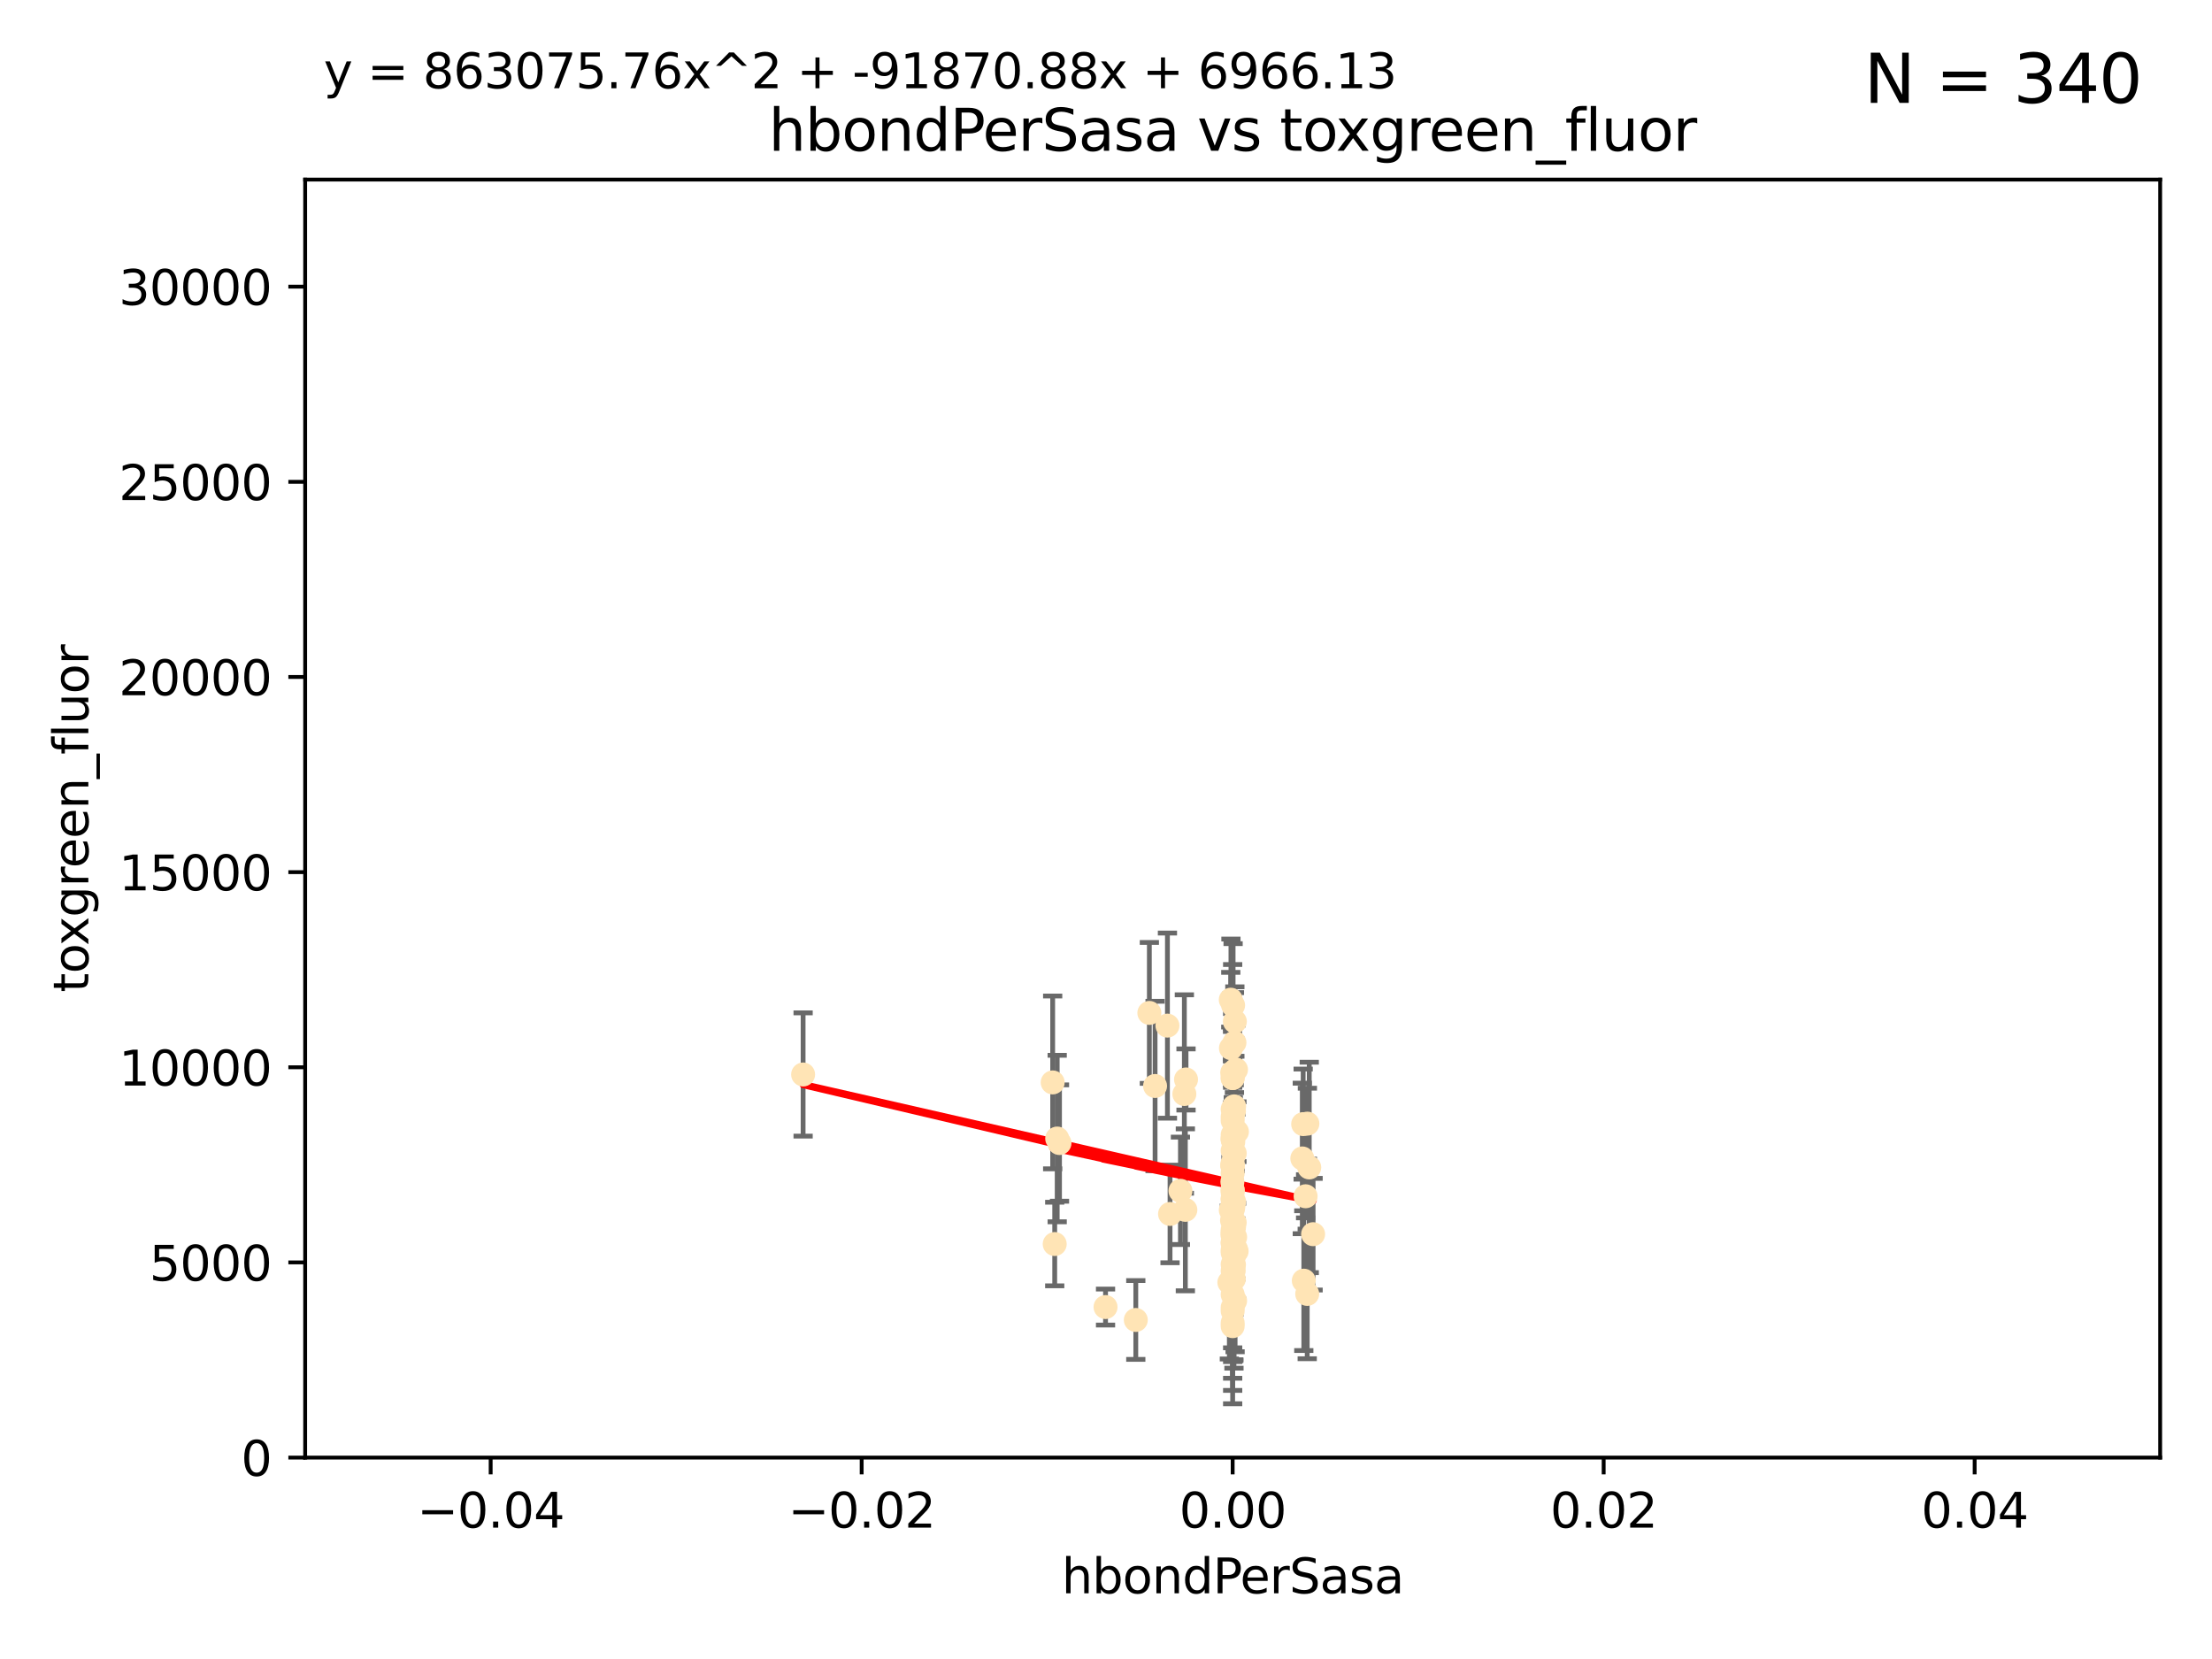<?xml version="1.0" encoding="utf-8" standalone="no"?>
<!DOCTYPE svg PUBLIC "-//W3C//DTD SVG 1.1//EN"
  "http://www.w3.org/Graphics/SVG/1.1/DTD/svg11.dtd">
<svg xmlns:xlink="http://www.w3.org/1999/xlink" width="460.8pt" height="345.6pt" viewBox="0 0 460.8 345.6" xmlns="http://www.w3.org/2000/svg" version="1.1">
 <defs>
  <style type="text/css">*{stroke-linejoin: round; stroke-linecap: butt}</style>
 </defs>
 <g id="figure_1">
  <g id="patch_1">
   <path d="M 0 345.6 
L 460.8 345.6 
L 460.8 0 
L 0 0 
z
" style="fill: #ffffff"/>
  </g>
  <g id="axes_1">
   <g id="patch_2">
    <path d="M 63.571 303.64 
L 450 303.64 
L 450 37.411 
L 63.571 37.411 
z
" style="fill: #ffffff"/>
   </g>
   <g id="PathCollection_1">
    <defs>
     <path id="meb3f956e86" d="M 0 1.118 
C 0.297 1.118 0.581 1 0.791 0.791 
C 1 0.581 1.118 0.297 1.118 0 
C 1.118 -0.297 1 -0.581 0.791 -0.791 
C 0.581 -1 0.297 -1.118 0 -1.118 
C -0.297 -1.118 -0.581 -1 -0.791 -0.791 
C -1 -0.581 -1.118 -0.297 -1.118 0 
C -1.118 0.297 -1 0.581 -0.791 0.791 
C -0.581 1 -0.297 1.118 0 1.118 
z
" style="stroke: #ffe4b5"/>
    </defs>
    <g clip-path="url(#pe2d8b50c6f)">
     <use xlink:href="#meb3f956e86" x="256.691" y="223.464" style="fill: #ffe4b5; stroke: #ffe4b5"/>
     <use xlink:href="#meb3f956e86" x="256.786" y="249.791" style="fill: #ffe4b5; stroke: #ffe4b5"/>
     <use xlink:href="#meb3f956e86" x="257.244" y="212.802" style="fill: #ffe4b5; stroke: #ffe4b5"/>
     <use xlink:href="#meb3f956e86" x="247.07" y="224.873" style="fill: #ffe4b5; stroke: #ffe4b5"/>
     <use xlink:href="#meb3f956e86" x="256.786" y="231.067" style="fill: #ffe4b5; stroke: #ffe4b5"/>
     <use xlink:href="#meb3f956e86" x="239.431" y="211.01" style="fill: #ffe4b5; stroke: #ffe4b5"/>
     <use xlink:href="#meb3f956e86" x="256.398" y="252.086" style="fill: #ffe4b5; stroke: #ffe4b5"/>
     <use xlink:href="#meb3f956e86" x="246.724" y="227.903" style="fill: #ffe4b5; stroke: #ffe4b5"/>
     <use xlink:href="#meb3f956e86" x="271.474" y="234.171" style="fill: #ffe4b5; stroke: #ffe4b5"/>
     <use xlink:href="#meb3f956e86" x="240.623" y="226.23" style="fill: #ffe4b5; stroke: #ffe4b5"/>
     <use xlink:href="#meb3f956e86" x="256.394" y="208.258" style="fill: #ffe4b5; stroke: #ffe4b5"/>
     <use xlink:href="#meb3f956e86" x="257.007" y="264.692" style="fill: #ffe4b5; stroke: #ffe4b5"/>
     <use xlink:href="#meb3f956e86" x="257.294" y="270.979" style="fill: #ffe4b5; stroke: #ffe4b5"/>
     <use xlink:href="#meb3f956e86" x="246.931" y="252.033" style="fill: #ffe4b5; stroke: #ffe4b5"/>
     <use xlink:href="#meb3f956e86" x="245.908" y="248.068" style="fill: #ffe4b5; stroke: #ffe4b5"/>
     <use xlink:href="#meb3f956e86" x="257.071" y="255.665" style="fill: #ffe4b5; stroke: #ffe4b5"/>
     <use xlink:href="#meb3f956e86" x="257.303" y="257.718" style="fill: #ffe4b5; stroke: #ffe4b5"/>
     <use xlink:href="#meb3f956e86" x="256.786" y="251.455" style="fill: #ffe4b5; stroke: #ffe4b5"/>
     <use xlink:href="#meb3f956e86" x="256.786" y="232.652" style="fill: #ffe4b5; stroke: #ffe4b5"/>
     <use xlink:href="#meb3f956e86" x="257.058" y="263.475" style="fill: #ffe4b5; stroke: #ffe4b5"/>
     <use xlink:href="#meb3f956e86" x="256.786" y="252.047" style="fill: #ffe4b5; stroke: #ffe4b5"/>
     <use xlink:href="#meb3f956e86" x="219.291" y="225.488" style="fill: #ffe4b5; stroke: #ffe4b5"/>
     <use xlink:href="#meb3f956e86" x="256.725" y="246.202" style="fill: #ffe4b5; stroke: #ffe4b5"/>
     <use xlink:href="#meb3f956e86" x="257.158" y="217.195" style="fill: #ffe4b5; stroke: #ffe4b5"/>
     <use xlink:href="#meb3f956e86" x="256.786" y="242.791" style="fill: #ffe4b5; stroke: #ffe4b5"/>
     <use xlink:href="#meb3f956e86" x="272.74" y="243.197" style="fill: #ffe4b5; stroke: #ffe4b5"/>
     <use xlink:href="#meb3f956e86" x="256.915" y="251.458" style="fill: #ffe4b5; stroke: #ffe4b5"/>
     <use xlink:href="#meb3f956e86" x="256.786" y="247.882" style="fill: #ffe4b5; stroke: #ffe4b5"/>
     <use xlink:href="#meb3f956e86" x="257.096" y="250.374" style="fill: #ffe4b5; stroke: #ffe4b5"/>
     <use xlink:href="#meb3f956e86" x="256.786" y="242.885" style="fill: #ffe4b5; stroke: #ffe4b5"/>
     <use xlink:href="#meb3f956e86" x="220.713" y="238.115" style="fill: #ffe4b5; stroke: #ffe4b5"/>
     <use xlink:href="#meb3f956e86" x="271.294" y="241.324" style="fill: #ffe4b5; stroke: #ffe4b5"/>
     <use xlink:href="#meb3f956e86" x="256.656" y="254.237" style="fill: #ffe4b5; stroke: #ffe4b5"/>
     <use xlink:href="#meb3f956e86" x="256.786" y="256.197" style="fill: #ffe4b5; stroke: #ffe4b5"/>
     <use xlink:href="#meb3f956e86" x="256.786" y="264.738" style="fill: #ffe4b5; stroke: #ffe4b5"/>
     <use xlink:href="#meb3f956e86" x="257.677" y="235.752" style="fill: #ffe4b5; stroke: #ffe4b5"/>
     <use xlink:href="#meb3f956e86" x="256.913" y="237.856" style="fill: #ffe4b5; stroke: #ffe4b5"/>
     <use xlink:href="#meb3f956e86" x="256.786" y="247.907" style="fill: #ffe4b5; stroke: #ffe4b5"/>
     <use xlink:href="#meb3f956e86" x="256.758" y="237.288" style="fill: #ffe4b5; stroke: #ffe4b5"/>
     <use xlink:href="#meb3f956e86" x="256.786" y="239.693" style="fill: #ffe4b5; stroke: #ffe4b5"/>
     <use xlink:href="#meb3f956e86" x="256.735" y="257.194" style="fill: #ffe4b5; stroke: #ffe4b5"/>
     <use xlink:href="#meb3f956e86" x="257.483" y="222.809" style="fill: #ffe4b5; stroke: #ffe4b5"/>
     <use xlink:href="#meb3f956e86" x="256.786" y="276.261" style="fill: #ffe4b5; stroke: #ffe4b5"/>
     <use xlink:href="#meb3f956e86" x="256.786" y="269.678" style="fill: #ffe4b5; stroke: #ffe4b5"/>
     <use xlink:href="#meb3f956e86" x="273.543" y="257.103" style="fill: #ffe4b5; stroke: #ffe4b5"/>
     <use xlink:href="#meb3f956e86" x="272.317" y="269.55" style="fill: #ffe4b5; stroke: #ffe4b5"/>
     <use xlink:href="#meb3f956e86" x="256.786" y="242.263" style="fill: #ffe4b5; stroke: #ffe4b5"/>
     <use xlink:href="#meb3f956e86" x="256.786" y="243.055" style="fill: #ffe4b5; stroke: #ffe4b5"/>
     <use xlink:href="#meb3f956e86" x="257.213" y="254.677" style="fill: #ffe4b5; stroke: #ffe4b5"/>
     <use xlink:href="#meb3f956e86" x="256.786" y="258.822" style="fill: #ffe4b5; stroke: #ffe4b5"/>
     <use xlink:href="#meb3f956e86" x="257.074" y="261.588" style="fill: #ffe4b5; stroke: #ffe4b5"/>
     <use xlink:href="#meb3f956e86" x="272.354" y="234.075" style="fill: #ffe4b5; stroke: #ffe4b5"/>
     <use xlink:href="#meb3f956e86" x="256.786" y="224.564" style="fill: #ffe4b5; stroke: #ffe4b5"/>
     <use xlink:href="#meb3f956e86" x="256.547" y="251.692" style="fill: #ffe4b5; stroke: #ffe4b5"/>
     <use xlink:href="#meb3f956e86" x="256.098" y="267.149" style="fill: #ffe4b5; stroke: #ffe4b5"/>
     <use xlink:href="#meb3f956e86" x="256.786" y="224.589" style="fill: #ffe4b5; stroke: #ffe4b5"/>
     <use xlink:href="#meb3f956e86" x="256.786" y="260.418" style="fill: #ffe4b5; stroke: #ffe4b5"/>
     <use xlink:href="#meb3f956e86" x="256.427" y="218.347" style="fill: #ffe4b5; stroke: #ffe4b5"/>
     <use xlink:href="#meb3f956e86" x="257.44" y="260.168" style="fill: #ffe4b5; stroke: #ffe4b5"/>
     <use xlink:href="#meb3f956e86" x="256.786" y="272.377" style="fill: #ffe4b5; stroke: #ffe4b5"/>
     <use xlink:href="#meb3f956e86" x="256.786" y="260.939" style="fill: #ffe4b5; stroke: #ffe4b5"/>
     <use xlink:href="#meb3f956e86" x="256.786" y="244.391" style="fill: #ffe4b5; stroke: #ffe4b5"/>
     <use xlink:href="#meb3f956e86" x="256.697" y="242.731" style="fill: #ffe4b5; stroke: #ffe4b5"/>
     <use xlink:href="#meb3f956e86" x="256.98" y="260.2" style="fill: #ffe4b5; stroke: #ffe4b5"/>
     <use xlink:href="#meb3f956e86" x="256.786" y="258.979" style="fill: #ffe4b5; stroke: #ffe4b5"/>
     <use xlink:href="#meb3f956e86" x="256.786" y="263.39" style="fill: #ffe4b5; stroke: #ffe4b5"/>
     <use xlink:href="#meb3f956e86" x="167.303" y="223.836" style="fill: #ffe4b5; stroke: #ffe4b5"/>
     <use xlink:href="#meb3f956e86" x="271.606" y="266.787" style="fill: #ffe4b5; stroke: #ffe4b5"/>
     <use xlink:href="#meb3f956e86" x="220.232" y="237.179" style="fill: #ffe4b5; stroke: #ffe4b5"/>
     <use xlink:href="#meb3f956e86" x="257.609" y="260.652" style="fill: #ffe4b5; stroke: #ffe4b5"/>
     <use xlink:href="#meb3f956e86" x="243.198" y="213.654" style="fill: #ffe4b5; stroke: #ffe4b5"/>
     <use xlink:href="#meb3f956e86" x="256.786" y="256.674" style="fill: #ffe4b5; stroke: #ffe4b5"/>
     <use xlink:href="#meb3f956e86" x="256.786" y="251.615" style="fill: #ffe4b5; stroke: #ffe4b5"/>
     <use xlink:href="#meb3f956e86" x="256.878" y="209.421" style="fill: #ffe4b5; stroke: #ffe4b5"/>
     <use xlink:href="#meb3f956e86" x="243.74" y="252.889" style="fill: #ffe4b5; stroke: #ffe4b5"/>
     <use xlink:href="#meb3f956e86" x="219.716" y="259.156" style="fill: #ffe4b5; stroke: #ffe4b5"/>
     <use xlink:href="#meb3f956e86" x="256.79" y="249.756" style="fill: #ffe4b5; stroke: #ffe4b5"/>
     <use xlink:href="#meb3f956e86" x="257.107" y="236.039" style="fill: #ffe4b5; stroke: #ffe4b5"/>
     <use xlink:href="#meb3f956e86" x="256.786" y="275.586" style="fill: #ffe4b5; stroke: #ffe4b5"/>
     <use xlink:href="#meb3f956e86" x="256.786" y="251.416" style="fill: #ffe4b5; stroke: #ffe4b5"/>
     <use xlink:href="#meb3f956e86" x="256.786" y="273.091" style="fill: #ffe4b5; stroke: #ffe4b5"/>
     <use xlink:href="#meb3f956e86" x="257.031" y="266.448" style="fill: #ffe4b5; stroke: #ffe4b5"/>
     <use xlink:href="#meb3f956e86" x="271.98" y="249.204" style="fill: #ffe4b5; stroke: #ffe4b5"/>
     <use xlink:href="#meb3f956e86" x="257.088" y="230.478" style="fill: #ffe4b5; stroke: #ffe4b5"/>
     <use xlink:href="#meb3f956e86" x="256.786" y="248.411" style="fill: #ffe4b5; stroke: #ffe4b5"/>
     <use xlink:href="#meb3f956e86" x="256.786" y="237.254" style="fill: #ffe4b5; stroke: #ffe4b5"/>
     <use xlink:href="#meb3f956e86" x="236.608" y="274.972" style="fill: #ffe4b5; stroke: #ffe4b5"/>
     <use xlink:href="#meb3f956e86" x="257.22" y="240.263" style="fill: #ffe4b5; stroke: #ffe4b5"/>
     <use xlink:href="#meb3f956e86" x="256.786" y="233.435" style="fill: #ffe4b5; stroke: #ffe4b5"/>
     <use xlink:href="#meb3f956e86" x="256.786" y="236.407" style="fill: #ffe4b5; stroke: #ffe4b5"/>
     <use xlink:href="#meb3f956e86" x="257.05" y="231.524" style="fill: #ffe4b5; stroke: #ffe4b5"/>
     <use xlink:href="#meb3f956e86" x="230.304" y="272.284" style="fill: #ffe4b5; stroke: #ffe4b5"/>
    </g>
   </g>
   <g id="matplotlib.axis_1">
    <g id="xtick_1">
     <g id="line2d_1">
      <defs>
       <path id="m933726fc7a" d="M 0 0 
L 0 3.5 
" style="stroke: #000000; stroke-width: 0.8"/>
      </defs>
      <g>
       <use xlink:href="#m933726fc7a" x="102.214" y="303.64" style="stroke: #000000; stroke-width: 0.8"/>
      </g>
     </g>
     <g id="text_1">
      <!-- −0.04 -->
      <g transform="translate(86.891 318.238)scale(0.1 -0.1)">
       <defs>
        <path id="DejaVuSans-2212" d="M 678 2272 
L 4684 2272 
L 4684 1741 
L 678 1741 
L 678 2272 
z
" transform="scale(0.016)"/>
        <path id="DejaVuSans-30" d="M 2034 4250 
Q 1547 4250 1301 3770 
Q 1056 3291 1056 2328 
Q 1056 1369 1301 889 
Q 1547 409 2034 409 
Q 2525 409 2770 889 
Q 3016 1369 3016 2328 
Q 3016 3291 2770 3770 
Q 2525 4250 2034 4250 
z
M 2034 4750 
Q 2819 4750 3233 4129 
Q 3647 3509 3647 2328 
Q 3647 1150 3233 529 
Q 2819 -91 2034 -91 
Q 1250 -91 836 529 
Q 422 1150 422 2328 
Q 422 3509 836 4129 
Q 1250 4750 2034 4750 
z
" transform="scale(0.016)"/>
        <path id="DejaVuSans-2e" d="M 684 794 
L 1344 794 
L 1344 0 
L 684 0 
L 684 794 
z
" transform="scale(0.016)"/>
        <path id="DejaVuSans-34" d="M 2419 4116 
L 825 1625 
L 2419 1625 
L 2419 4116 
z
M 2253 4666 
L 3047 4666 
L 3047 1625 
L 3713 1625 
L 3713 1100 
L 3047 1100 
L 3047 0 
L 2419 0 
L 2419 1100 
L 313 1100 
L 313 1709 
L 2253 4666 
z
" transform="scale(0.016)"/>
       </defs>
       <use xlink:href="#DejaVuSans-2212"/>
       <use xlink:href="#DejaVuSans-30" x="83.789"/>
       <use xlink:href="#DejaVuSans-2e" x="147.412"/>
       <use xlink:href="#DejaVuSans-30" x="179.199"/>
       <use xlink:href="#DejaVuSans-34" x="242.822"/>
      </g>
     </g>
    </g>
    <g id="xtick_2">
     <g id="line2d_2">
      <g>
       <use xlink:href="#m933726fc7a" x="179.5" y="303.64" style="stroke: #000000; stroke-width: 0.8"/>
      </g>
     </g>
     <g id="text_2">
      <!-- −0.02 -->
      <g transform="translate(164.177 318.238)scale(0.1 -0.1)">
       <defs>
        <path id="DejaVuSans-32" d="M 1228 531 
L 3431 531 
L 3431 0 
L 469 0 
L 469 531 
Q 828 903 1448 1529 
Q 2069 2156 2228 2338 
Q 2531 2678 2651 2914 
Q 2772 3150 2772 3378 
Q 2772 3750 2511 3984 
Q 2250 4219 1831 4219 
Q 1534 4219 1204 4116 
Q 875 4013 500 3803 
L 500 4441 
Q 881 4594 1212 4672 
Q 1544 4750 1819 4750 
Q 2544 4750 2975 4387 
Q 3406 4025 3406 3419 
Q 3406 3131 3298 2873 
Q 3191 2616 2906 2266 
Q 2828 2175 2409 1742 
Q 1991 1309 1228 531 
z
" transform="scale(0.016)"/>
       </defs>
       <use xlink:href="#DejaVuSans-2212"/>
       <use xlink:href="#DejaVuSans-30" x="83.789"/>
       <use xlink:href="#DejaVuSans-2e" x="147.412"/>
       <use xlink:href="#DejaVuSans-30" x="179.199"/>
       <use xlink:href="#DejaVuSans-32" x="242.822"/>
      </g>
     </g>
    </g>
    <g id="xtick_3">
     <g id="line2d_3">
      <g>
       <use xlink:href="#m933726fc7a" x="256.786" y="303.64" style="stroke: #000000; stroke-width: 0.8"/>
      </g>
     </g>
     <g id="text_3">
      <!-- 0.00 -->
      <g transform="translate(245.653 318.238)scale(0.1 -0.1)">
       <use xlink:href="#DejaVuSans-30"/>
       <use xlink:href="#DejaVuSans-2e" x="63.623"/>
       <use xlink:href="#DejaVuSans-30" x="95.41"/>
       <use xlink:href="#DejaVuSans-30" x="159.033"/>
      </g>
     </g>
    </g>
    <g id="xtick_4">
     <g id="line2d_4">
      <g>
       <use xlink:href="#m933726fc7a" x="334.071" y="303.64" style="stroke: #000000; stroke-width: 0.8"/>
      </g>
     </g>
     <g id="text_4">
      <!-- 0.02 -->
      <g transform="translate(322.939 318.238)scale(0.1 -0.1)">
       <use xlink:href="#DejaVuSans-30"/>
       <use xlink:href="#DejaVuSans-2e" x="63.623"/>
       <use xlink:href="#DejaVuSans-30" x="95.41"/>
       <use xlink:href="#DejaVuSans-32" x="159.033"/>
      </g>
     </g>
    </g>
    <g id="xtick_5">
     <g id="line2d_5">
      <g>
       <use xlink:href="#m933726fc7a" x="411.357" y="303.64" style="stroke: #000000; stroke-width: 0.8"/>
      </g>
     </g>
     <g id="text_5">
      <!-- 0.04 -->
      <g transform="translate(400.224 318.238)scale(0.1 -0.1)">
       <use xlink:href="#DejaVuSans-30"/>
       <use xlink:href="#DejaVuSans-2e" x="63.623"/>
       <use xlink:href="#DejaVuSans-30" x="95.41"/>
       <use xlink:href="#DejaVuSans-34" x="159.033"/>
      </g>
     </g>
    </g>
    <g id="text_6">
     <!-- hbondPerSasa -->
     <g transform="translate(221.168 331.917)scale(0.1 -0.1)">
      <defs>
       <path id="DejaVuSans-68" d="M 3513 2113 
L 3513 0 
L 2938 0 
L 2938 2094 
Q 2938 2591 2744 2837 
Q 2550 3084 2163 3084 
Q 1697 3084 1428 2787 
Q 1159 2491 1159 1978 
L 1159 0 
L 581 0 
L 581 4863 
L 1159 4863 
L 1159 2956 
Q 1366 3272 1645 3428 
Q 1925 3584 2291 3584 
Q 2894 3584 3203 3211 
Q 3513 2838 3513 2113 
z
" transform="scale(0.016)"/>
       <path id="DejaVuSans-62" d="M 3116 1747 
Q 3116 2381 2855 2742 
Q 2594 3103 2138 3103 
Q 1681 3103 1420 2742 
Q 1159 2381 1159 1747 
Q 1159 1113 1420 752 
Q 1681 391 2138 391 
Q 2594 391 2855 752 
Q 3116 1113 3116 1747 
z
M 1159 2969 
Q 1341 3281 1617 3432 
Q 1894 3584 2278 3584 
Q 2916 3584 3314 3078 
Q 3713 2572 3713 1747 
Q 3713 922 3314 415 
Q 2916 -91 2278 -91 
Q 1894 -91 1617 61 
Q 1341 213 1159 525 
L 1159 0 
L 581 0 
L 581 4863 
L 1159 4863 
L 1159 2969 
z
" transform="scale(0.016)"/>
       <path id="DejaVuSans-6f" d="M 1959 3097 
Q 1497 3097 1228 2736 
Q 959 2375 959 1747 
Q 959 1119 1226 758 
Q 1494 397 1959 397 
Q 2419 397 2687 759 
Q 2956 1122 2956 1747 
Q 2956 2369 2687 2733 
Q 2419 3097 1959 3097 
z
M 1959 3584 
Q 2709 3584 3137 3096 
Q 3566 2609 3566 1747 
Q 3566 888 3137 398 
Q 2709 -91 1959 -91 
Q 1206 -91 779 398 
Q 353 888 353 1747 
Q 353 2609 779 3096 
Q 1206 3584 1959 3584 
z
" transform="scale(0.016)"/>
       <path id="DejaVuSans-6e" d="M 3513 2113 
L 3513 0 
L 2938 0 
L 2938 2094 
Q 2938 2591 2744 2837 
Q 2550 3084 2163 3084 
Q 1697 3084 1428 2787 
Q 1159 2491 1159 1978 
L 1159 0 
L 581 0 
L 581 3500 
L 1159 3500 
L 1159 2956 
Q 1366 3272 1645 3428 
Q 1925 3584 2291 3584 
Q 2894 3584 3203 3211 
Q 3513 2838 3513 2113 
z
" transform="scale(0.016)"/>
       <path id="DejaVuSans-64" d="M 2906 2969 
L 2906 4863 
L 3481 4863 
L 3481 0 
L 2906 0 
L 2906 525 
Q 2725 213 2448 61 
Q 2172 -91 1784 -91 
Q 1150 -91 751 415 
Q 353 922 353 1747 
Q 353 2572 751 3078 
Q 1150 3584 1784 3584 
Q 2172 3584 2448 3432 
Q 2725 3281 2906 2969 
z
M 947 1747 
Q 947 1113 1208 752 
Q 1469 391 1925 391 
Q 2381 391 2643 752 
Q 2906 1113 2906 1747 
Q 2906 2381 2643 2742 
Q 2381 3103 1925 3103 
Q 1469 3103 1208 2742 
Q 947 2381 947 1747 
z
" transform="scale(0.016)"/>
       <path id="DejaVuSans-50" d="M 1259 4147 
L 1259 2394 
L 2053 2394 
Q 2494 2394 2734 2622 
Q 2975 2850 2975 3272 
Q 2975 3691 2734 3919 
Q 2494 4147 2053 4147 
L 1259 4147 
z
M 628 4666 
L 2053 4666 
Q 2838 4666 3239 4311 
Q 3641 3956 3641 3272 
Q 3641 2581 3239 2228 
Q 2838 1875 2053 1875 
L 1259 1875 
L 1259 0 
L 628 0 
L 628 4666 
z
" transform="scale(0.016)"/>
       <path id="DejaVuSans-65" d="M 3597 1894 
L 3597 1613 
L 953 1613 
Q 991 1019 1311 708 
Q 1631 397 2203 397 
Q 2534 397 2845 478 
Q 3156 559 3463 722 
L 3463 178 
Q 3153 47 2828 -22 
Q 2503 -91 2169 -91 
Q 1331 -91 842 396 
Q 353 884 353 1716 
Q 353 2575 817 3079 
Q 1281 3584 2069 3584 
Q 2775 3584 3186 3129 
Q 3597 2675 3597 1894 
z
M 3022 2063 
Q 3016 2534 2758 2815 
Q 2500 3097 2075 3097 
Q 1594 3097 1305 2825 
Q 1016 2553 972 2059 
L 3022 2063 
z
" transform="scale(0.016)"/>
       <path id="DejaVuSans-72" d="M 2631 2963 
Q 2534 3019 2420 3045 
Q 2306 3072 2169 3072 
Q 1681 3072 1420 2755 
Q 1159 2438 1159 1844 
L 1159 0 
L 581 0 
L 581 3500 
L 1159 3500 
L 1159 2956 
Q 1341 3275 1631 3429 
Q 1922 3584 2338 3584 
Q 2397 3584 2469 3576 
Q 2541 3569 2628 3553 
L 2631 2963 
z
" transform="scale(0.016)"/>
       <path id="DejaVuSans-53" d="M 3425 4513 
L 3425 3897 
Q 3066 4069 2747 4153 
Q 2428 4238 2131 4238 
Q 1616 4238 1336 4038 
Q 1056 3838 1056 3469 
Q 1056 3159 1242 3001 
Q 1428 2844 1947 2747 
L 2328 2669 
Q 3034 2534 3370 2195 
Q 3706 1856 3706 1288 
Q 3706 609 3251 259 
Q 2797 -91 1919 -91 
Q 1588 -91 1214 -16 
Q 841 59 441 206 
L 441 856 
Q 825 641 1194 531 
Q 1563 422 1919 422 
Q 2459 422 2753 634 
Q 3047 847 3047 1241 
Q 3047 1584 2836 1778 
Q 2625 1972 2144 2069 
L 1759 2144 
Q 1053 2284 737 2584 
Q 422 2884 422 3419 
Q 422 4038 858 4394 
Q 1294 4750 2059 4750 
Q 2388 4750 2728 4690 
Q 3069 4631 3425 4513 
z
" transform="scale(0.016)"/>
       <path id="DejaVuSans-61" d="M 2194 1759 
Q 1497 1759 1228 1600 
Q 959 1441 959 1056 
Q 959 750 1161 570 
Q 1363 391 1709 391 
Q 2188 391 2477 730 
Q 2766 1069 2766 1631 
L 2766 1759 
L 2194 1759 
z
M 3341 1997 
L 3341 0 
L 2766 0 
L 2766 531 
Q 2569 213 2275 61 
Q 1981 -91 1556 -91 
Q 1019 -91 701 211 
Q 384 513 384 1019 
Q 384 1609 779 1909 
Q 1175 2209 1959 2209 
L 2766 2209 
L 2766 2266 
Q 2766 2663 2505 2880 
Q 2244 3097 1772 3097 
Q 1472 3097 1187 3025 
Q 903 2953 641 2809 
L 641 3341 
Q 956 3463 1253 3523 
Q 1550 3584 1831 3584 
Q 2591 3584 2966 3190 
Q 3341 2797 3341 1997 
z
" transform="scale(0.016)"/>
       <path id="DejaVuSans-73" d="M 2834 3397 
L 2834 2853 
Q 2591 2978 2328 3040 
Q 2066 3103 1784 3103 
Q 1356 3103 1142 2972 
Q 928 2841 928 2578 
Q 928 2378 1081 2264 
Q 1234 2150 1697 2047 
L 1894 2003 
Q 2506 1872 2764 1633 
Q 3022 1394 3022 966 
Q 3022 478 2636 193 
Q 2250 -91 1575 -91 
Q 1294 -91 989 -36 
Q 684 19 347 128 
L 347 722 
Q 666 556 975 473 
Q 1284 391 1588 391 
Q 1994 391 2212 530 
Q 2431 669 2431 922 
Q 2431 1156 2273 1281 
Q 2116 1406 1581 1522 
L 1381 1569 
Q 847 1681 609 1914 
Q 372 2147 372 2553 
Q 372 3047 722 3315 
Q 1072 3584 1716 3584 
Q 2034 3584 2315 3537 
Q 2597 3491 2834 3397 
z
" transform="scale(0.016)"/>
      </defs>
      <use xlink:href="#DejaVuSans-68"/>
      <use xlink:href="#DejaVuSans-62" x="63.379"/>
      <use xlink:href="#DejaVuSans-6f" x="126.855"/>
      <use xlink:href="#DejaVuSans-6e" x="188.037"/>
      <use xlink:href="#DejaVuSans-64" x="251.416"/>
      <use xlink:href="#DejaVuSans-50" x="314.893"/>
      <use xlink:href="#DejaVuSans-65" x="371.57"/>
      <use xlink:href="#DejaVuSans-72" x="433.094"/>
      <use xlink:href="#DejaVuSans-53" x="474.207"/>
      <use xlink:href="#DejaVuSans-61" x="537.684"/>
      <use xlink:href="#DejaVuSans-73" x="598.963"/>
      <use xlink:href="#DejaVuSans-61" x="651.062"/>
     </g>
    </g>
   </g>
   <g id="matplotlib.axis_2">
    <g id="ytick_1">
     <g id="line2d_6">
      <defs>
       <path id="m02faa7abcd" d="M 0 0 
L -3.5 0 
" style="stroke: #000000; stroke-width: 0.8"/>
      </defs>
      <g>
       <use xlink:href="#m02faa7abcd" x="63.571" y="303.64" style="stroke: #000000; stroke-width: 0.8"/>
      </g>
     </g>
     <g id="text_7">
      <!-- 0 -->
      <g transform="translate(50.209 307.439)scale(0.1 -0.1)">
       <use xlink:href="#DejaVuSans-30"/>
      </g>
     </g>
    </g>
    <g id="ytick_2">
     <g id="line2d_7">
      <g>
       <use xlink:href="#m02faa7abcd" x="63.571" y="262.986" style="stroke: #000000; stroke-width: 0.8"/>
      </g>
     </g>
     <g id="text_8">
      <!-- 5000 -->
      <g transform="translate(31.121 266.786)scale(0.1 -0.1)">
       <defs>
        <path id="DejaVuSans-35" d="M 691 4666 
L 3169 4666 
L 3169 4134 
L 1269 4134 
L 1269 2991 
Q 1406 3038 1543 3061 
Q 1681 3084 1819 3084 
Q 2600 3084 3056 2656 
Q 3513 2228 3513 1497 
Q 3513 744 3044 326 
Q 2575 -91 1722 -91 
Q 1428 -91 1123 -41 
Q 819 9 494 109 
L 494 744 
Q 775 591 1075 516 
Q 1375 441 1709 441 
Q 2250 441 2565 725 
Q 2881 1009 2881 1497 
Q 2881 1984 2565 2268 
Q 2250 2553 1709 2553 
Q 1456 2553 1204 2497 
Q 953 2441 691 2322 
L 691 4666 
z
" transform="scale(0.016)"/>
       </defs>
       <use xlink:href="#DejaVuSans-35"/>
       <use xlink:href="#DejaVuSans-30" x="63.623"/>
       <use xlink:href="#DejaVuSans-30" x="127.246"/>
       <use xlink:href="#DejaVuSans-30" x="190.869"/>
      </g>
     </g>
    </g>
    <g id="ytick_3">
     <g id="line2d_8">
      <g>
       <use xlink:href="#m02faa7abcd" x="63.571" y="222.333" style="stroke: #000000; stroke-width: 0.8"/>
      </g>
     </g>
     <g id="text_9">
      <!-- 10000 -->
      <g transform="translate(24.759 226.132)scale(0.1 -0.1)">
       <defs>
        <path id="DejaVuSans-31" d="M 794 531 
L 1825 531 
L 1825 4091 
L 703 3866 
L 703 4441 
L 1819 4666 
L 2450 4666 
L 2450 531 
L 3481 531 
L 3481 0 
L 794 0 
L 794 531 
z
" transform="scale(0.016)"/>
       </defs>
       <use xlink:href="#DejaVuSans-31"/>
       <use xlink:href="#DejaVuSans-30" x="63.623"/>
       <use xlink:href="#DejaVuSans-30" x="127.246"/>
       <use xlink:href="#DejaVuSans-30" x="190.869"/>
       <use xlink:href="#DejaVuSans-30" x="254.492"/>
      </g>
     </g>
    </g>
    <g id="ytick_4">
     <g id="line2d_9">
      <g>
       <use xlink:href="#m02faa7abcd" x="63.571" y="181.679" style="stroke: #000000; stroke-width: 0.8"/>
      </g>
     </g>
     <g id="text_10">
      <!-- 15000 -->
      <g transform="translate(24.759 185.478)scale(0.1 -0.1)">
       <use xlink:href="#DejaVuSans-31"/>
       <use xlink:href="#DejaVuSans-35" x="63.623"/>
       <use xlink:href="#DejaVuSans-30" x="127.246"/>
       <use xlink:href="#DejaVuSans-30" x="190.869"/>
       <use xlink:href="#DejaVuSans-30" x="254.492"/>
      </g>
     </g>
    </g>
    <g id="ytick_5">
     <g id="line2d_10">
      <g>
       <use xlink:href="#m02faa7abcd" x="63.571" y="141.026" style="stroke: #000000; stroke-width: 0.8"/>
      </g>
     </g>
     <g id="text_11">
      <!-- 20000 -->
      <g transform="translate(24.759 144.825)scale(0.1 -0.1)">
       <use xlink:href="#DejaVuSans-32"/>
       <use xlink:href="#DejaVuSans-30" x="63.623"/>
       <use xlink:href="#DejaVuSans-30" x="127.246"/>
       <use xlink:href="#DejaVuSans-30" x="190.869"/>
       <use xlink:href="#DejaVuSans-30" x="254.492"/>
      </g>
     </g>
    </g>
    <g id="ytick_6">
     <g id="line2d_11">
      <g>
       <use xlink:href="#m02faa7abcd" x="63.571" y="100.372" style="stroke: #000000; stroke-width: 0.8"/>
      </g>
     </g>
     <g id="text_12">
      <!-- 25000 -->
      <g transform="translate(24.759 104.171)scale(0.1 -0.1)">
       <use xlink:href="#DejaVuSans-32"/>
       <use xlink:href="#DejaVuSans-35" x="63.623"/>
       <use xlink:href="#DejaVuSans-30" x="127.246"/>
       <use xlink:href="#DejaVuSans-30" x="190.869"/>
       <use xlink:href="#DejaVuSans-30" x="254.492"/>
      </g>
     </g>
    </g>
    <g id="ytick_7">
     <g id="line2d_12">
      <g>
       <use xlink:href="#m02faa7abcd" x="63.571" y="59.718" style="stroke: #000000; stroke-width: 0.8"/>
      </g>
     </g>
     <g id="text_13">
      <!-- 30000 -->
      <g transform="translate(24.759 63.518)scale(0.1 -0.1)">
       <defs>
        <path id="DejaVuSans-33" d="M 2597 2516 
Q 3050 2419 3304 2112 
Q 3559 1806 3559 1356 
Q 3559 666 3084 287 
Q 2609 -91 1734 -91 
Q 1441 -91 1130 -33 
Q 819 25 488 141 
L 488 750 
Q 750 597 1062 519 
Q 1375 441 1716 441 
Q 2309 441 2620 675 
Q 2931 909 2931 1356 
Q 2931 1769 2642 2001 
Q 2353 2234 1838 2234 
L 1294 2234 
L 1294 2753 
L 1863 2753 
Q 2328 2753 2575 2939 
Q 2822 3125 2822 3475 
Q 2822 3834 2567 4026 
Q 2313 4219 1838 4219 
Q 1578 4219 1281 4162 
Q 984 4106 628 3988 
L 628 4550 
Q 988 4650 1302 4700 
Q 1616 4750 1894 4750 
Q 2613 4750 3031 4423 
Q 3450 4097 3450 3541 
Q 3450 3153 3228 2886 
Q 3006 2619 2597 2516 
z
" transform="scale(0.016)"/>
       </defs>
       <use xlink:href="#DejaVuSans-33"/>
       <use xlink:href="#DejaVuSans-30" x="63.623"/>
       <use xlink:href="#DejaVuSans-30" x="127.246"/>
       <use xlink:href="#DejaVuSans-30" x="190.869"/>
       <use xlink:href="#DejaVuSans-30" x="254.492"/>
      </g>
     </g>
    </g>
    <g id="text_14">
     <!-- toxgreen_fluor -->
     <g transform="translate(18.401 206.72)rotate(-90)scale(0.1 -0.1)">
      <defs>
       <path id="DejaVuSans-74" d="M 1172 4494 
L 1172 3500 
L 2356 3500 
L 2356 3053 
L 1172 3053 
L 1172 1153 
Q 1172 725 1289 603 
Q 1406 481 1766 481 
L 2356 481 
L 2356 0 
L 1766 0 
Q 1100 0 847 248 
Q 594 497 594 1153 
L 594 3053 
L 172 3053 
L 172 3500 
L 594 3500 
L 594 4494 
L 1172 4494 
z
" transform="scale(0.016)"/>
       <path id="DejaVuSans-78" d="M 3513 3500 
L 2247 1797 
L 3578 0 
L 2900 0 
L 1881 1375 
L 863 0 
L 184 0 
L 1544 1831 
L 300 3500 
L 978 3500 
L 1906 2253 
L 2834 3500 
L 3513 3500 
z
" transform="scale(0.016)"/>
       <path id="DejaVuSans-67" d="M 2906 1791 
Q 2906 2416 2648 2759 
Q 2391 3103 1925 3103 
Q 1463 3103 1205 2759 
Q 947 2416 947 1791 
Q 947 1169 1205 825 
Q 1463 481 1925 481 
Q 2391 481 2648 825 
Q 2906 1169 2906 1791 
z
M 3481 434 
Q 3481 -459 3084 -895 
Q 2688 -1331 1869 -1331 
Q 1566 -1331 1297 -1286 
Q 1028 -1241 775 -1147 
L 775 -588 
Q 1028 -725 1275 -790 
Q 1522 -856 1778 -856 
Q 2344 -856 2625 -561 
Q 2906 -266 2906 331 
L 2906 616 
Q 2728 306 2450 153 
Q 2172 0 1784 0 
Q 1141 0 747 490 
Q 353 981 353 1791 
Q 353 2603 747 3093 
Q 1141 3584 1784 3584 
Q 2172 3584 2450 3431 
Q 2728 3278 2906 2969 
L 2906 3500 
L 3481 3500 
L 3481 434 
z
" transform="scale(0.016)"/>
       <path id="DejaVuSans-5f" d="M 3263 -1063 
L 3263 -1509 
L -63 -1509 
L -63 -1063 
L 3263 -1063 
z
" transform="scale(0.016)"/>
       <path id="DejaVuSans-66" d="M 2375 4863 
L 2375 4384 
L 1825 4384 
Q 1516 4384 1395 4259 
Q 1275 4134 1275 3809 
L 1275 3500 
L 2222 3500 
L 2222 3053 
L 1275 3053 
L 1275 0 
L 697 0 
L 697 3053 
L 147 3053 
L 147 3500 
L 697 3500 
L 697 3744 
Q 697 4328 969 4595 
Q 1241 4863 1831 4863 
L 2375 4863 
z
" transform="scale(0.016)"/>
       <path id="DejaVuSans-6c" d="M 603 4863 
L 1178 4863 
L 1178 0 
L 603 0 
L 603 4863 
z
" transform="scale(0.016)"/>
       <path id="DejaVuSans-75" d="M 544 1381 
L 544 3500 
L 1119 3500 
L 1119 1403 
Q 1119 906 1312 657 
Q 1506 409 1894 409 
Q 2359 409 2629 706 
Q 2900 1003 2900 1516 
L 2900 3500 
L 3475 3500 
L 3475 0 
L 2900 0 
L 2900 538 
Q 2691 219 2414 64 
Q 2138 -91 1772 -91 
Q 1169 -91 856 284 
Q 544 659 544 1381 
z
M 1991 3584 
L 1991 3584 
z
" transform="scale(0.016)"/>
      </defs>
      <use xlink:href="#DejaVuSans-74"/>
      <use xlink:href="#DejaVuSans-6f" x="39.209"/>
      <use xlink:href="#DejaVuSans-78" x="97.266"/>
      <use xlink:href="#DejaVuSans-67" x="156.445"/>
      <use xlink:href="#DejaVuSans-72" x="219.922"/>
      <use xlink:href="#DejaVuSans-65" x="258.785"/>
      <use xlink:href="#DejaVuSans-65" x="320.309"/>
      <use xlink:href="#DejaVuSans-6e" x="381.832"/>
      <use xlink:href="#DejaVuSans-5f" x="445.211"/>
      <use xlink:href="#DejaVuSans-66" x="495.211"/>
      <use xlink:href="#DejaVuSans-6c" x="530.416"/>
      <use xlink:href="#DejaVuSans-75" x="558.199"/>
      <use xlink:href="#DejaVuSans-6f" x="621.578"/>
      <use xlink:href="#DejaVuSans-72" x="682.76"/>
     </g>
    </g>
   </g>
   <g id="LineCollection_1">
    <path d="M 256.691 239.967 
L 256.691 206.961 
" clip-path="url(#pe2d8b50c6f)" style="fill: none; stroke: #696969"/>
    <path d="M 256.786 258.832 
L 256.786 240.751 
" clip-path="url(#pe2d8b50c6f)" style="fill: none; stroke: #696969"/>
    <path d="M 257.244 220.032 
L 257.244 205.573 
" clip-path="url(#pe2d8b50c6f)" style="fill: none; stroke: #696969"/>
    <path d="M 247.07 231.243 
L 247.07 218.504 
" clip-path="url(#pe2d8b50c6f)" style="fill: none; stroke: #696969"/>
    <path d="M 256.786 241.119 
L 256.786 221.015 
" clip-path="url(#pe2d8b50c6f)" style="fill: none; stroke: #696969"/>
    <path d="M 239.431 225.69 
L 239.431 196.329 
" clip-path="url(#pe2d8b50c6f)" style="fill: none; stroke: #696969"/>
    <path d="M 256.398 266.87 
L 256.398 237.301 
" clip-path="url(#pe2d8b50c6f)" style="fill: none; stroke: #696969"/>
    <path d="M 246.724 248.569 
L 246.724 207.238 
" clip-path="url(#pe2d8b50c6f)" style="fill: none; stroke: #696969"/>
    <path d="M 271.474 245.639 
L 271.474 222.703 
" clip-path="url(#pe2d8b50c6f)" style="fill: none; stroke: #696969"/>
    <path d="M 240.623 243.88 
L 240.623 208.581 
" clip-path="url(#pe2d8b50c6f)" style="fill: none; stroke: #696969"/>
    <path d="M 256.394 213.953 
L 256.394 202.562 
" clip-path="url(#pe2d8b50c6f)" style="fill: none; stroke: #696969"/>
    <path d="M 257.007 283.445 
L 257.007 245.938 
" clip-path="url(#pe2d8b50c6f)" style="fill: none; stroke: #696969"/>
    <path d="M 257.294 281.591 
L 257.294 260.367 
" clip-path="url(#pe2d8b50c6f)" style="fill: none; stroke: #696969"/>
    <path d="M 246.931 268.9 
L 246.931 235.166 
" clip-path="url(#pe2d8b50c6f)" style="fill: none; stroke: #696969"/>
    <path d="M 245.908 259.254 
L 245.908 236.882 
" clip-path="url(#pe2d8b50c6f)" style="fill: none; stroke: #696969"/>
    <path d="M 257.071 273.27 
L 257.071 238.061 
" clip-path="url(#pe2d8b50c6f)" style="fill: none; stroke: #696969"/>
    <path d="M 257.303 271.52 
L 257.303 243.915 
" clip-path="url(#pe2d8b50c6f)" style="fill: none; stroke: #696969"/>
    <path d="M 256.786 263.752 
L 256.786 239.159 
" clip-path="url(#pe2d8b50c6f)" style="fill: none; stroke: #696969"/>
    <path d="M 256.786 244.309 
L 256.786 220.994 
" clip-path="url(#pe2d8b50c6f)" style="fill: none; stroke: #696969"/>
    <path d="M 257.058 285.018 
L 257.058 241.932 
" clip-path="url(#pe2d8b50c6f)" style="fill: none; stroke: #696969"/>
    <path d="M 256.786 265.298 
L 256.786 238.796 
" clip-path="url(#pe2d8b50c6f)" style="fill: none; stroke: #696969"/>
    <path d="M 219.291 243.487 
L 219.291 207.489 
" clip-path="url(#pe2d8b50c6f)" style="fill: none; stroke: #696969"/>
    <path d="M 256.725 262.505 
L 256.725 229.899 
" clip-path="url(#pe2d8b50c6f)" style="fill: none; stroke: #696969"/>
    <path d="M 257.158 227.605 
L 257.158 206.784 
" clip-path="url(#pe2d8b50c6f)" style="fill: none; stroke: #696969"/>
    <path d="M 256.786 265.022 
L 256.786 220.56 
" clip-path="url(#pe2d8b50c6f)" style="fill: none; stroke: #696969"/>
    <path d="M 272.74 265.114 
L 272.74 221.279 
" clip-path="url(#pe2d8b50c6f)" style="fill: none; stroke: #696969"/>
    <path d="M 256.915 264.768 
L 256.915 238.148 
" clip-path="url(#pe2d8b50c6f)" style="fill: none; stroke: #696969"/>
    <path d="M 256.786 258.528 
L 256.786 237.236 
" clip-path="url(#pe2d8b50c6f)" style="fill: none; stroke: #696969"/>
    <path d="M 257.096 263.068 
L 257.096 237.68 
" clip-path="url(#pe2d8b50c6f)" style="fill: none; stroke: #696969"/>
    <path d="M 256.786 265.745 
L 256.786 220.025 
" clip-path="url(#pe2d8b50c6f)" style="fill: none; stroke: #696969"/>
    <path d="M 220.713 250.233 
L 220.713 225.998 
" clip-path="url(#pe2d8b50c6f)" style="fill: none; stroke: #696969"/>
    <path d="M 271.294 257.002 
L 271.294 225.646 
" clip-path="url(#pe2d8b50c6f)" style="fill: none; stroke: #696969"/>
    <path d="M 256.656 259.47 
L 256.656 249.004 
" clip-path="url(#pe2d8b50c6f)" style="fill: none; stroke: #696969"/>
    <path d="M 256.786 273.501 
L 256.786 238.893 
" clip-path="url(#pe2d8b50c6f)" style="fill: none; stroke: #696969"/>
    <path d="M 256.786 268.067 
L 256.786 261.409 
" clip-path="url(#pe2d8b50c6f)" style="fill: none; stroke: #696969"/>
    <path d="M 257.677 241.982 
L 257.677 229.521 
" clip-path="url(#pe2d8b50c6f)" style="fill: none; stroke: #696969"/>
    <path d="M 256.913 247.062 
L 256.913 228.65 
" clip-path="url(#pe2d8b50c6f)" style="fill: none; stroke: #696969"/>
    <path d="M 256.786 261.733 
L 256.786 234.081 
" clip-path="url(#pe2d8b50c6f)" style="fill: none; stroke: #696969"/>
    <path d="M 256.758 259.699 
L 256.758 214.876 
" clip-path="url(#pe2d8b50c6f)" style="fill: none; stroke: #696969"/>
    <path d="M 256.786 252.877 
L 256.786 226.51 
" clip-path="url(#pe2d8b50c6f)" style="fill: none; stroke: #696969"/>
    <path d="M 256.735 272.496 
L 256.735 241.892 
" clip-path="url(#pe2d8b50c6f)" style="fill: none; stroke: #696969"/>
    <path d="M 257.483 232.071 
L 257.483 213.548 
" clip-path="url(#pe2d8b50c6f)" style="fill: none; stroke: #696969"/>
    <path d="M 256.786 292.428 
L 256.786 260.093 
" clip-path="url(#pe2d8b50c6f)" style="fill: none; stroke: #696969"/>
    <path d="M 256.786 289.643 
L 256.786 249.712 
" clip-path="url(#pe2d8b50c6f)" style="fill: none; stroke: #696969"/>
    <path d="M 273.543 268.73 
L 273.543 245.476 
" clip-path="url(#pe2d8b50c6f)" style="fill: none; stroke: #696969"/>
    <path d="M 272.317 283.046 
L 272.317 256.054 
" clip-path="url(#pe2d8b50c6f)" style="fill: none; stroke: #696969"/>
    <path d="M 256.786 258.487 
L 256.786 226.04 
" clip-path="url(#pe2d8b50c6f)" style="fill: none; stroke: #696969"/>
    <path d="M 256.786 256.404 
L 256.786 229.706 
" clip-path="url(#pe2d8b50c6f)" style="fill: none; stroke: #696969"/>
    <path d="M 257.213 265.499 
L 257.213 243.855 
" clip-path="url(#pe2d8b50c6f)" style="fill: none; stroke: #696969"/>
    <path d="M 256.786 265.496 
L 256.786 252.148 
" clip-path="url(#pe2d8b50c6f)" style="fill: none; stroke: #696969"/>
    <path d="M 257.074 273.762 
L 257.074 249.414 
" clip-path="url(#pe2d8b50c6f)" style="fill: none; stroke: #696969"/>
    <path d="M 272.354 241.454 
L 272.354 226.696 
" clip-path="url(#pe2d8b50c6f)" style="fill: none; stroke: #696969"/>
    <path d="M 256.786 248.198 
L 256.786 200.931 
" clip-path="url(#pe2d8b50c6f)" style="fill: none; stroke: #696969"/>
    <path d="M 256.547 258.613 
L 256.547 244.772 
" clip-path="url(#pe2d8b50c6f)" style="fill: none; stroke: #696969"/>
    <path d="M 256.098 283.104 
L 256.098 251.194 
" clip-path="url(#pe2d8b50c6f)" style="fill: none; stroke: #696969"/>
    <path d="M 256.786 238.042 
L 256.786 211.137 
" clip-path="url(#pe2d8b50c6f)" style="fill: none; stroke: #696969"/>
    <path d="M 256.786 271.844 
L 256.786 248.991 
" clip-path="url(#pe2d8b50c6f)" style="fill: none; stroke: #696969"/>
    <path d="M 256.427 241.072 
L 256.427 195.622 
" clip-path="url(#pe2d8b50c6f)" style="fill: none; stroke: #696969"/>
    <path d="M 257.44 266.44 
L 257.44 253.897 
" clip-path="url(#pe2d8b50c6f)" style="fill: none; stroke: #696969"/>
    <path d="M 256.786 280.771 
L 256.786 263.983 
" clip-path="url(#pe2d8b50c6f)" style="fill: none; stroke: #696969"/>
    <path d="M 256.786 269.046 
L 256.786 252.831 
" clip-path="url(#pe2d8b50c6f)" style="fill: none; stroke: #696969"/>
    <path d="M 256.786 258.277 
L 256.786 230.504 
" clip-path="url(#pe2d8b50c6f)" style="fill: none; stroke: #696969"/>
    <path d="M 256.697 254.304 
L 256.697 231.158 
" clip-path="url(#pe2d8b50c6f)" style="fill: none; stroke: #696969"/>
    <path d="M 256.98 274.702 
L 256.98 245.699 
" clip-path="url(#pe2d8b50c6f)" style="fill: none; stroke: #696969"/>
    <path d="M 256.786 270.187 
L 256.786 247.772 
" clip-path="url(#pe2d8b50c6f)" style="fill: none; stroke: #696969"/>
    <path d="M 256.786 270.759 
L 256.786 256.021 
" clip-path="url(#pe2d8b50c6f)" style="fill: none; stroke: #696969"/>
    <path d="M 167.303 236.674 
L 167.303 210.999 
" clip-path="url(#pe2d8b50c6f)" style="fill: none; stroke: #696969"/>
    <path d="M 271.606 281.343 
L 271.606 252.231 
" clip-path="url(#pe2d8b50c6f)" style="fill: none; stroke: #696969"/>
    <path d="M 220.232 254.521 
L 220.232 219.838 
" clip-path="url(#pe2d8b50c6f)" style="fill: none; stroke: #696969"/>
    <path d="M 257.609 270.642 
L 257.609 250.662 
" clip-path="url(#pe2d8b50c6f)" style="fill: none; stroke: #696969"/>
    <path d="M 243.198 232.935 
L 243.198 194.373 
" clip-path="url(#pe2d8b50c6f)" style="fill: none; stroke: #696969"/>
    <path d="M 256.786 264.469 
L 256.786 248.879 
" clip-path="url(#pe2d8b50c6f)" style="fill: none; stroke: #696969"/>
    <path d="M 256.786 265.717 
L 256.786 237.512 
" clip-path="url(#pe2d8b50c6f)" style="fill: none; stroke: #696969"/>
    <path d="M 256.878 222.268 
L 256.878 196.574 
" clip-path="url(#pe2d8b50c6f)" style="fill: none; stroke: #696969"/>
    <path d="M 243.74 263.053 
L 243.74 242.725 
" clip-path="url(#pe2d8b50c6f)" style="fill: none; stroke: #696969"/>
    <path d="M 219.716 267.862 
L 219.716 250.451 
" clip-path="url(#pe2d8b50c6f)" style="fill: none; stroke: #696969"/>
    <path d="M 256.79 262.791 
L 256.79 236.721 
" clip-path="url(#pe2d8b50c6f)" style="fill: none; stroke: #696969"/>
    <path d="M 257.107 246.086 
L 257.107 225.992 
" clip-path="url(#pe2d8b50c6f)" style="fill: none; stroke: #696969"/>
    <path d="M 256.786 283.647 
L 256.786 267.525 
" clip-path="url(#pe2d8b50c6f)" style="fill: none; stroke: #696969"/>
    <path d="M 256.786 265.681 
L 256.786 237.151 
" clip-path="url(#pe2d8b50c6f)" style="fill: none; stroke: #696969"/>
    <path d="M 256.786 287.119 
L 256.786 259.063 
" clip-path="url(#pe2d8b50c6f)" style="fill: none; stroke: #696969"/>
    <path d="M 257.031 283.259 
L 257.031 249.637 
" clip-path="url(#pe2d8b50c6f)" style="fill: none; stroke: #696969"/>
    <path d="M 271.98 253.701 
L 271.98 244.707 
" clip-path="url(#pe2d8b50c6f)" style="fill: none; stroke: #696969"/>
    <path d="M 257.088 243.539 
L 257.088 217.416 
" clip-path="url(#pe2d8b50c6f)" style="fill: none; stroke: #696969"/>
    <path d="M 256.786 252.427 
L 256.786 244.395 
" clip-path="url(#pe2d8b50c6f)" style="fill: none; stroke: #696969"/>
    <path d="M 256.786 242.692 
L 256.786 231.816 
" clip-path="url(#pe2d8b50c6f)" style="fill: none; stroke: #696969"/>
    <path d="M 236.608 283.18 
L 236.608 266.764 
" clip-path="url(#pe2d8b50c6f)" style="fill: none; stroke: #696969"/>
    <path d="M 257.22 264.13 
L 257.22 216.396 
" clip-path="url(#pe2d8b50c6f)" style="fill: none; stroke: #696969"/>
    <path d="M 256.786 252.656 
L 256.786 214.213 
" clip-path="url(#pe2d8b50c6f)" style="fill: none; stroke: #696969"/>
    <path d="M 256.786 254.916 
L 256.786 217.898 
" clip-path="url(#pe2d8b50c6f)" style="fill: none; stroke: #696969"/>
    <path d="M 257.05 250.614 
L 257.05 212.434 
" clip-path="url(#pe2d8b50c6f)" style="fill: none; stroke: #696969"/>
    <path d="M 230.304 276.034 
L 230.304 268.534 
" clip-path="url(#pe2d8b50c6f)" style="fill: none; stroke: #696969"/>
   </g>
   <g id="line2d_13">
    <defs>
     <path id="m23cea188a9" d="M 2 0 
L -2 -0 
" style="stroke: #696969"/>
    </defs>
    <g clip-path="url(#pe2d8b50c6f)">
     <use xlink:href="#m23cea188a9" x="256.691" y="239.967" style="fill: #696969; stroke: #696969"/>
     <use xlink:href="#m23cea188a9" x="256.786" y="258.832" style="fill: #696969; stroke: #696969"/>
     <use xlink:href="#m23cea188a9" x="257.244" y="220.032" style="fill: #696969; stroke: #696969"/>
     <use xlink:href="#m23cea188a9" x="247.07" y="231.243" style="fill: #696969; stroke: #696969"/>
     <use xlink:href="#m23cea188a9" x="256.786" y="241.119" style="fill: #696969; stroke: #696969"/>
     <use xlink:href="#m23cea188a9" x="239.431" y="225.69" style="fill: #696969; stroke: #696969"/>
     <use xlink:href="#m23cea188a9" x="256.398" y="266.87" style="fill: #696969; stroke: #696969"/>
     <use xlink:href="#m23cea188a9" x="246.724" y="248.569" style="fill: #696969; stroke: #696969"/>
     <use xlink:href="#m23cea188a9" x="271.474" y="245.639" style="fill: #696969; stroke: #696969"/>
     <use xlink:href="#m23cea188a9" x="240.623" y="243.88" style="fill: #696969; stroke: #696969"/>
     <use xlink:href="#m23cea188a9" x="256.394" y="213.953" style="fill: #696969; stroke: #696969"/>
     <use xlink:href="#m23cea188a9" x="257.007" y="283.445" style="fill: #696969; stroke: #696969"/>
     <use xlink:href="#m23cea188a9" x="257.294" y="281.591" style="fill: #696969; stroke: #696969"/>
     <use xlink:href="#m23cea188a9" x="246.931" y="268.9" style="fill: #696969; stroke: #696969"/>
     <use xlink:href="#m23cea188a9" x="245.908" y="259.254" style="fill: #696969; stroke: #696969"/>
     <use xlink:href="#m23cea188a9" x="257.071" y="273.27" style="fill: #696969; stroke: #696969"/>
     <use xlink:href="#m23cea188a9" x="257.303" y="271.52" style="fill: #696969; stroke: #696969"/>
     <use xlink:href="#m23cea188a9" x="256.786" y="263.752" style="fill: #696969; stroke: #696969"/>
     <use xlink:href="#m23cea188a9" x="256.786" y="244.309" style="fill: #696969; stroke: #696969"/>
     <use xlink:href="#m23cea188a9" x="257.058" y="285.018" style="fill: #696969; stroke: #696969"/>
     <use xlink:href="#m23cea188a9" x="256.786" y="265.298" style="fill: #696969; stroke: #696969"/>
     <use xlink:href="#m23cea188a9" x="219.291" y="243.487" style="fill: #696969; stroke: #696969"/>
     <use xlink:href="#m23cea188a9" x="256.725" y="262.505" style="fill: #696969; stroke: #696969"/>
     <use xlink:href="#m23cea188a9" x="257.158" y="227.605" style="fill: #696969; stroke: #696969"/>
     <use xlink:href="#m23cea188a9" x="256.786" y="265.022" style="fill: #696969; stroke: #696969"/>
     <use xlink:href="#m23cea188a9" x="272.74" y="265.114" style="fill: #696969; stroke: #696969"/>
     <use xlink:href="#m23cea188a9" x="256.915" y="264.768" style="fill: #696969; stroke: #696969"/>
     <use xlink:href="#m23cea188a9" x="256.786" y="258.528" style="fill: #696969; stroke: #696969"/>
     <use xlink:href="#m23cea188a9" x="257.096" y="263.068" style="fill: #696969; stroke: #696969"/>
     <use xlink:href="#m23cea188a9" x="256.786" y="265.745" style="fill: #696969; stroke: #696969"/>
     <use xlink:href="#m23cea188a9" x="220.713" y="250.233" style="fill: #696969; stroke: #696969"/>
     <use xlink:href="#m23cea188a9" x="271.294" y="257.002" style="fill: #696969; stroke: #696969"/>
     <use xlink:href="#m23cea188a9" x="256.656" y="259.47" style="fill: #696969; stroke: #696969"/>
     <use xlink:href="#m23cea188a9" x="256.786" y="273.501" style="fill: #696969; stroke: #696969"/>
     <use xlink:href="#m23cea188a9" x="256.786" y="268.067" style="fill: #696969; stroke: #696969"/>
     <use xlink:href="#m23cea188a9" x="257.677" y="241.982" style="fill: #696969; stroke: #696969"/>
     <use xlink:href="#m23cea188a9" x="256.913" y="247.062" style="fill: #696969; stroke: #696969"/>
     <use xlink:href="#m23cea188a9" x="256.786" y="261.733" style="fill: #696969; stroke: #696969"/>
     <use xlink:href="#m23cea188a9" x="256.758" y="259.699" style="fill: #696969; stroke: #696969"/>
     <use xlink:href="#m23cea188a9" x="256.786" y="252.877" style="fill: #696969; stroke: #696969"/>
     <use xlink:href="#m23cea188a9" x="256.735" y="272.496" style="fill: #696969; stroke: #696969"/>
     <use xlink:href="#m23cea188a9" x="257.483" y="232.071" style="fill: #696969; stroke: #696969"/>
     <use xlink:href="#m23cea188a9" x="256.786" y="292.428" style="fill: #696969; stroke: #696969"/>
     <use xlink:href="#m23cea188a9" x="256.786" y="289.643" style="fill: #696969; stroke: #696969"/>
     <use xlink:href="#m23cea188a9" x="273.543" y="268.73" style="fill: #696969; stroke: #696969"/>
     <use xlink:href="#m23cea188a9" x="272.317" y="283.046" style="fill: #696969; stroke: #696969"/>
     <use xlink:href="#m23cea188a9" x="256.786" y="258.487" style="fill: #696969; stroke: #696969"/>
     <use xlink:href="#m23cea188a9" x="256.786" y="256.404" style="fill: #696969; stroke: #696969"/>
     <use xlink:href="#m23cea188a9" x="257.213" y="265.499" style="fill: #696969; stroke: #696969"/>
     <use xlink:href="#m23cea188a9" x="256.786" y="265.496" style="fill: #696969; stroke: #696969"/>
     <use xlink:href="#m23cea188a9" x="257.074" y="273.762" style="fill: #696969; stroke: #696969"/>
     <use xlink:href="#m23cea188a9" x="272.354" y="241.454" style="fill: #696969; stroke: #696969"/>
     <use xlink:href="#m23cea188a9" x="256.786" y="248.198" style="fill: #696969; stroke: #696969"/>
     <use xlink:href="#m23cea188a9" x="256.547" y="258.613" style="fill: #696969; stroke: #696969"/>
     <use xlink:href="#m23cea188a9" x="256.098" y="283.104" style="fill: #696969; stroke: #696969"/>
     <use xlink:href="#m23cea188a9" x="256.786" y="238.042" style="fill: #696969; stroke: #696969"/>
     <use xlink:href="#m23cea188a9" x="256.786" y="271.844" style="fill: #696969; stroke: #696969"/>
     <use xlink:href="#m23cea188a9" x="256.427" y="241.072" style="fill: #696969; stroke: #696969"/>
     <use xlink:href="#m23cea188a9" x="257.44" y="266.44" style="fill: #696969; stroke: #696969"/>
     <use xlink:href="#m23cea188a9" x="256.786" y="280.771" style="fill: #696969; stroke: #696969"/>
     <use xlink:href="#m23cea188a9" x="256.786" y="269.046" style="fill: #696969; stroke: #696969"/>
     <use xlink:href="#m23cea188a9" x="256.786" y="258.277" style="fill: #696969; stroke: #696969"/>
     <use xlink:href="#m23cea188a9" x="256.697" y="254.304" style="fill: #696969; stroke: #696969"/>
     <use xlink:href="#m23cea188a9" x="256.98" y="274.702" style="fill: #696969; stroke: #696969"/>
     <use xlink:href="#m23cea188a9" x="256.786" y="270.187" style="fill: #696969; stroke: #696969"/>
     <use xlink:href="#m23cea188a9" x="256.786" y="270.759" style="fill: #696969; stroke: #696969"/>
     <use xlink:href="#m23cea188a9" x="167.303" y="236.674" style="fill: #696969; stroke: #696969"/>
     <use xlink:href="#m23cea188a9" x="271.606" y="281.343" style="fill: #696969; stroke: #696969"/>
     <use xlink:href="#m23cea188a9" x="220.232" y="254.521" style="fill: #696969; stroke: #696969"/>
     <use xlink:href="#m23cea188a9" x="257.609" y="270.642" style="fill: #696969; stroke: #696969"/>
     <use xlink:href="#m23cea188a9" x="243.198" y="232.935" style="fill: #696969; stroke: #696969"/>
     <use xlink:href="#m23cea188a9" x="256.786" y="264.469" style="fill: #696969; stroke: #696969"/>
     <use xlink:href="#m23cea188a9" x="256.786" y="265.717" style="fill: #696969; stroke: #696969"/>
     <use xlink:href="#m23cea188a9" x="256.878" y="222.268" style="fill: #696969; stroke: #696969"/>
     <use xlink:href="#m23cea188a9" x="243.74" y="263.053" style="fill: #696969; stroke: #696969"/>
     <use xlink:href="#m23cea188a9" x="219.716" y="267.862" style="fill: #696969; stroke: #696969"/>
     <use xlink:href="#m23cea188a9" x="256.79" y="262.791" style="fill: #696969; stroke: #696969"/>
     <use xlink:href="#m23cea188a9" x="257.107" y="246.086" style="fill: #696969; stroke: #696969"/>
     <use xlink:href="#m23cea188a9" x="256.786" y="283.647" style="fill: #696969; stroke: #696969"/>
     <use xlink:href="#m23cea188a9" x="256.786" y="265.681" style="fill: #696969; stroke: #696969"/>
     <use xlink:href="#m23cea188a9" x="256.786" y="287.119" style="fill: #696969; stroke: #696969"/>
     <use xlink:href="#m23cea188a9" x="257.031" y="283.259" style="fill: #696969; stroke: #696969"/>
     <use xlink:href="#m23cea188a9" x="271.98" y="253.701" style="fill: #696969; stroke: #696969"/>
     <use xlink:href="#m23cea188a9" x="257.088" y="243.539" style="fill: #696969; stroke: #696969"/>
     <use xlink:href="#m23cea188a9" x="256.786" y="252.427" style="fill: #696969; stroke: #696969"/>
     <use xlink:href="#m23cea188a9" x="256.786" y="242.692" style="fill: #696969; stroke: #696969"/>
     <use xlink:href="#m23cea188a9" x="236.608" y="283.18" style="fill: #696969; stroke: #696969"/>
     <use xlink:href="#m23cea188a9" x="257.22" y="264.13" style="fill: #696969; stroke: #696969"/>
     <use xlink:href="#m23cea188a9" x="256.786" y="252.656" style="fill: #696969; stroke: #696969"/>
     <use xlink:href="#m23cea188a9" x="256.786" y="254.916" style="fill: #696969; stroke: #696969"/>
     <use xlink:href="#m23cea188a9" x="257.05" y="250.614" style="fill: #696969; stroke: #696969"/>
     <use xlink:href="#m23cea188a9" x="230.304" y="276.034" style="fill: #696969; stroke: #696969"/>
    </g>
   </g>
   <g id="line2d_14">
    <g clip-path="url(#pe2d8b50c6f)">
     <use xlink:href="#m23cea188a9" x="256.691" y="206.961" style="fill: #696969; stroke: #696969"/>
     <use xlink:href="#m23cea188a9" x="256.786" y="240.751" style="fill: #696969; stroke: #696969"/>
     <use xlink:href="#m23cea188a9" x="257.244" y="205.573" style="fill: #696969; stroke: #696969"/>
     <use xlink:href="#m23cea188a9" x="247.07" y="218.504" style="fill: #696969; stroke: #696969"/>
     <use xlink:href="#m23cea188a9" x="256.786" y="221.015" style="fill: #696969; stroke: #696969"/>
     <use xlink:href="#m23cea188a9" x="239.431" y="196.329" style="fill: #696969; stroke: #696969"/>
     <use xlink:href="#m23cea188a9" x="256.398" y="237.301" style="fill: #696969; stroke: #696969"/>
     <use xlink:href="#m23cea188a9" x="246.724" y="207.238" style="fill: #696969; stroke: #696969"/>
     <use xlink:href="#m23cea188a9" x="271.474" y="222.703" style="fill: #696969; stroke: #696969"/>
     <use xlink:href="#m23cea188a9" x="240.623" y="208.581" style="fill: #696969; stroke: #696969"/>
     <use xlink:href="#m23cea188a9" x="256.394" y="202.562" style="fill: #696969; stroke: #696969"/>
     <use xlink:href="#m23cea188a9" x="257.007" y="245.938" style="fill: #696969; stroke: #696969"/>
     <use xlink:href="#m23cea188a9" x="257.294" y="260.367" style="fill: #696969; stroke: #696969"/>
     <use xlink:href="#m23cea188a9" x="246.931" y="235.166" style="fill: #696969; stroke: #696969"/>
     <use xlink:href="#m23cea188a9" x="245.908" y="236.882" style="fill: #696969; stroke: #696969"/>
     <use xlink:href="#m23cea188a9" x="257.071" y="238.061" style="fill: #696969; stroke: #696969"/>
     <use xlink:href="#m23cea188a9" x="257.303" y="243.915" style="fill: #696969; stroke: #696969"/>
     <use xlink:href="#m23cea188a9" x="256.786" y="239.159" style="fill: #696969; stroke: #696969"/>
     <use xlink:href="#m23cea188a9" x="256.786" y="220.994" style="fill: #696969; stroke: #696969"/>
     <use xlink:href="#m23cea188a9" x="257.058" y="241.932" style="fill: #696969; stroke: #696969"/>
     <use xlink:href="#m23cea188a9" x="256.786" y="238.796" style="fill: #696969; stroke: #696969"/>
     <use xlink:href="#m23cea188a9" x="219.291" y="207.489" style="fill: #696969; stroke: #696969"/>
     <use xlink:href="#m23cea188a9" x="256.725" y="229.899" style="fill: #696969; stroke: #696969"/>
     <use xlink:href="#m23cea188a9" x="257.158" y="206.784" style="fill: #696969; stroke: #696969"/>
     <use xlink:href="#m23cea188a9" x="256.786" y="220.56" style="fill: #696969; stroke: #696969"/>
     <use xlink:href="#m23cea188a9" x="272.74" y="221.279" style="fill: #696969; stroke: #696969"/>
     <use xlink:href="#m23cea188a9" x="256.915" y="238.148" style="fill: #696969; stroke: #696969"/>
     <use xlink:href="#m23cea188a9" x="256.786" y="237.236" style="fill: #696969; stroke: #696969"/>
     <use xlink:href="#m23cea188a9" x="257.096" y="237.68" style="fill: #696969; stroke: #696969"/>
     <use xlink:href="#m23cea188a9" x="256.786" y="220.025" style="fill: #696969; stroke: #696969"/>
     <use xlink:href="#m23cea188a9" x="220.713" y="225.998" style="fill: #696969; stroke: #696969"/>
     <use xlink:href="#m23cea188a9" x="271.294" y="225.646" style="fill: #696969; stroke: #696969"/>
     <use xlink:href="#m23cea188a9" x="256.656" y="249.004" style="fill: #696969; stroke: #696969"/>
     <use xlink:href="#m23cea188a9" x="256.786" y="238.893" style="fill: #696969; stroke: #696969"/>
     <use xlink:href="#m23cea188a9" x="256.786" y="261.409" style="fill: #696969; stroke: #696969"/>
     <use xlink:href="#m23cea188a9" x="257.677" y="229.521" style="fill: #696969; stroke: #696969"/>
     <use xlink:href="#m23cea188a9" x="256.913" y="228.65" style="fill: #696969; stroke: #696969"/>
     <use xlink:href="#m23cea188a9" x="256.786" y="234.081" style="fill: #696969; stroke: #696969"/>
     <use xlink:href="#m23cea188a9" x="256.758" y="214.876" style="fill: #696969; stroke: #696969"/>
     <use xlink:href="#m23cea188a9" x="256.786" y="226.51" style="fill: #696969; stroke: #696969"/>
     <use xlink:href="#m23cea188a9" x="256.735" y="241.892" style="fill: #696969; stroke: #696969"/>
     <use xlink:href="#m23cea188a9" x="257.483" y="213.548" style="fill: #696969; stroke: #696969"/>
     <use xlink:href="#m23cea188a9" x="256.786" y="260.093" style="fill: #696969; stroke: #696969"/>
     <use xlink:href="#m23cea188a9" x="256.786" y="249.712" style="fill: #696969; stroke: #696969"/>
     <use xlink:href="#m23cea188a9" x="273.543" y="245.476" style="fill: #696969; stroke: #696969"/>
     <use xlink:href="#m23cea188a9" x="272.317" y="256.054" style="fill: #696969; stroke: #696969"/>
     <use xlink:href="#m23cea188a9" x="256.786" y="226.04" style="fill: #696969; stroke: #696969"/>
     <use xlink:href="#m23cea188a9" x="256.786" y="229.706" style="fill: #696969; stroke: #696969"/>
     <use xlink:href="#m23cea188a9" x="257.213" y="243.855" style="fill: #696969; stroke: #696969"/>
     <use xlink:href="#m23cea188a9" x="256.786" y="252.148" style="fill: #696969; stroke: #696969"/>
     <use xlink:href="#m23cea188a9" x="257.074" y="249.414" style="fill: #696969; stroke: #696969"/>
     <use xlink:href="#m23cea188a9" x="272.354" y="226.696" style="fill: #696969; stroke: #696969"/>
     <use xlink:href="#m23cea188a9" x="256.786" y="200.931" style="fill: #696969; stroke: #696969"/>
     <use xlink:href="#m23cea188a9" x="256.547" y="244.772" style="fill: #696969; stroke: #696969"/>
     <use xlink:href="#m23cea188a9" x="256.098" y="251.194" style="fill: #696969; stroke: #696969"/>
     <use xlink:href="#m23cea188a9" x="256.786" y="211.137" style="fill: #696969; stroke: #696969"/>
     <use xlink:href="#m23cea188a9" x="256.786" y="248.991" style="fill: #696969; stroke: #696969"/>
     <use xlink:href="#m23cea188a9" x="256.427" y="195.622" style="fill: #696969; stroke: #696969"/>
     <use xlink:href="#m23cea188a9" x="257.44" y="253.897" style="fill: #696969; stroke: #696969"/>
     <use xlink:href="#m23cea188a9" x="256.786" y="263.983" style="fill: #696969; stroke: #696969"/>
     <use xlink:href="#m23cea188a9" x="256.786" y="252.831" style="fill: #696969; stroke: #696969"/>
     <use xlink:href="#m23cea188a9" x="256.786" y="230.504" style="fill: #696969; stroke: #696969"/>
     <use xlink:href="#m23cea188a9" x="256.697" y="231.158" style="fill: #696969; stroke: #696969"/>
     <use xlink:href="#m23cea188a9" x="256.98" y="245.699" style="fill: #696969; stroke: #696969"/>
     <use xlink:href="#m23cea188a9" x="256.786" y="247.772" style="fill: #696969; stroke: #696969"/>
     <use xlink:href="#m23cea188a9" x="256.786" y="256.021" style="fill: #696969; stroke: #696969"/>
     <use xlink:href="#m23cea188a9" x="167.303" y="210.999" style="fill: #696969; stroke: #696969"/>
     <use xlink:href="#m23cea188a9" x="271.606" y="252.231" style="fill: #696969; stroke: #696969"/>
     <use xlink:href="#m23cea188a9" x="220.232" y="219.838" style="fill: #696969; stroke: #696969"/>
     <use xlink:href="#m23cea188a9" x="257.609" y="250.662" style="fill: #696969; stroke: #696969"/>
     <use xlink:href="#m23cea188a9" x="243.198" y="194.373" style="fill: #696969; stroke: #696969"/>
     <use xlink:href="#m23cea188a9" x="256.786" y="248.879" style="fill: #696969; stroke: #696969"/>
     <use xlink:href="#m23cea188a9" x="256.786" y="237.512" style="fill: #696969; stroke: #696969"/>
     <use xlink:href="#m23cea188a9" x="256.878" y="196.574" style="fill: #696969; stroke: #696969"/>
     <use xlink:href="#m23cea188a9" x="243.74" y="242.725" style="fill: #696969; stroke: #696969"/>
     <use xlink:href="#m23cea188a9" x="219.716" y="250.451" style="fill: #696969; stroke: #696969"/>
     <use xlink:href="#m23cea188a9" x="256.79" y="236.721" style="fill: #696969; stroke: #696969"/>
     <use xlink:href="#m23cea188a9" x="257.107" y="225.992" style="fill: #696969; stroke: #696969"/>
     <use xlink:href="#m23cea188a9" x="256.786" y="267.525" style="fill: #696969; stroke: #696969"/>
     <use xlink:href="#m23cea188a9" x="256.786" y="237.151" style="fill: #696969; stroke: #696969"/>
     <use xlink:href="#m23cea188a9" x="256.786" y="259.063" style="fill: #696969; stroke: #696969"/>
     <use xlink:href="#m23cea188a9" x="257.031" y="249.637" style="fill: #696969; stroke: #696969"/>
     <use xlink:href="#m23cea188a9" x="271.98" y="244.707" style="fill: #696969; stroke: #696969"/>
     <use xlink:href="#m23cea188a9" x="257.088" y="217.416" style="fill: #696969; stroke: #696969"/>
     <use xlink:href="#m23cea188a9" x="256.786" y="244.395" style="fill: #696969; stroke: #696969"/>
     <use xlink:href="#m23cea188a9" x="256.786" y="231.816" style="fill: #696969; stroke: #696969"/>
     <use xlink:href="#m23cea188a9" x="236.608" y="266.764" style="fill: #696969; stroke: #696969"/>
     <use xlink:href="#m23cea188a9" x="257.22" y="216.396" style="fill: #696969; stroke: #696969"/>
     <use xlink:href="#m23cea188a9" x="256.786" y="214.213" style="fill: #696969; stroke: #696969"/>
     <use xlink:href="#m23cea188a9" x="256.786" y="217.898" style="fill: #696969; stroke: #696969"/>
     <use xlink:href="#m23cea188a9" x="257.05" y="212.434" style="fill: #696969; stroke: #696969"/>
     <use xlink:href="#m23cea188a9" x="230.304" y="268.534" style="fill: #696969; stroke: #696969"/>
    </g>
   </g>
   <g id="line2d_15">
    <path d="M 256.691 246.982 
L 256.786 247 
L 257.244 247.089 
L 247.07 245.078 
L 256.786 247 
L 239.431 243.504 
L 256.398 246.925 
L 246.724 245.008 
L 271.474 249.738 
L 240.623 243.753 
L 256.394 246.924 
L 257.007 247.043 
L 257.294 247.098 
L 246.931 245.05 
L 245.908 244.842 
L 257.071 247.055 
L 257.303 247.1 
L 256.786 247 
L 256.786 247 
L 257.058 247.053 
L 256.786 247 
L 219.291 239.092 
L 256.725 246.989 
L 257.158 247.072 
L 256.786 247 
L 272.74 249.965 
L 256.915 247.025 
L 256.786 247 
L 257.096 247.06 
L 256.786 247 
L 220.713 239.416 
L 271.294 249.706 
L 256.656 246.975 
L 256.786 247 
L 256.786 247 
L 257.677 247.172 
L 256.913 247.025 
L 256.786 247 
L 256.758 246.995 
L 256.786 247 
L 256.735 246.991 
L 257.483 247.135 
L 256.786 247 
L 256.786 247 
L 273.543 250.108 
L 272.317 249.889 
L 256.786 247 
L 256.786 247 
L 257.213 247.083 
L 256.786 247 
L 257.074 247.056 
L 272.354 249.896 
L 256.786 247 
L 256.547 246.954 
L 256.098 246.867 
L 256.786 247 
L 256.786 247 
L 256.427 246.931 
L 257.44 247.127 
L 256.786 247 
L 256.786 247 
L 256.786 247 
L 256.697 246.983 
L 256.98 247.038 
L 256.786 247 
L 256.786 247 
L 167.303 225.94 
L 271.606 249.762 
L 220.232 239.306 
L 257.609 247.159 
L 243.198 244.287 
L 256.786 247 
L 256.786 247 
L 256.878 247.018 
L 243.74 244.399 
L 219.716 239.189 
L 256.79 247.001 
L 257.107 247.062 
L 256.786 247 
L 256.786 247 
L 256.786 247 
L 257.031 247.048 
L 271.98 249.829 
L 257.088 247.059 
L 256.786 247 
L 256.786 247 
L 236.608 242.909 
L 257.22 247.084 
L 256.786 247 
L 256.786 247 
L 257.05 247.051 
L 230.304 241.552 
" clip-path="url(#pe2d8b50c6f)" style="fill: none; stroke: #ff0000; stroke-width: 1.5; stroke-linecap: square"/>
   </g>
   <g id="line2d_16">
    <defs>
     <path id="m4f065b1b9f" d="M 0 2 
C 0.53 2 1.039 1.789 1.414 1.414 
C 1.789 1.039 2 0.53 2 0 
C 2 -0.53 1.789 -1.039 1.414 -1.414 
C 1.039 -1.789 0.53 -2 0 -2 
C -0.53 -2 -1.039 -1.789 -1.414 -1.414 
C -1.789 -1.039 -2 -0.53 -2 0 
C -2 0.53 -1.789 1.039 -1.414 1.414 
C -1.039 1.789 -0.53 2 0 2 
z
" style="stroke: #ffe4b5"/>
    </defs>
    <g clip-path="url(#pe2d8b50c6f)">
     <use xlink:href="#m4f065b1b9f" x="256.691" y="223.464" style="fill: #ffe4b5; stroke: #ffe4b5"/>
     <use xlink:href="#m4f065b1b9f" x="256.786" y="249.791" style="fill: #ffe4b5; stroke: #ffe4b5"/>
     <use xlink:href="#m4f065b1b9f" x="257.244" y="212.802" style="fill: #ffe4b5; stroke: #ffe4b5"/>
     <use xlink:href="#m4f065b1b9f" x="247.07" y="224.873" style="fill: #ffe4b5; stroke: #ffe4b5"/>
     <use xlink:href="#m4f065b1b9f" x="256.786" y="231.067" style="fill: #ffe4b5; stroke: #ffe4b5"/>
     <use xlink:href="#m4f065b1b9f" x="239.431" y="211.01" style="fill: #ffe4b5; stroke: #ffe4b5"/>
     <use xlink:href="#m4f065b1b9f" x="256.398" y="252.086" style="fill: #ffe4b5; stroke: #ffe4b5"/>
     <use xlink:href="#m4f065b1b9f" x="246.724" y="227.903" style="fill: #ffe4b5; stroke: #ffe4b5"/>
     <use xlink:href="#m4f065b1b9f" x="271.474" y="234.171" style="fill: #ffe4b5; stroke: #ffe4b5"/>
     <use xlink:href="#m4f065b1b9f" x="240.623" y="226.23" style="fill: #ffe4b5; stroke: #ffe4b5"/>
     <use xlink:href="#m4f065b1b9f" x="256.394" y="208.258" style="fill: #ffe4b5; stroke: #ffe4b5"/>
     <use xlink:href="#m4f065b1b9f" x="257.007" y="264.692" style="fill: #ffe4b5; stroke: #ffe4b5"/>
     <use xlink:href="#m4f065b1b9f" x="257.294" y="270.979" style="fill: #ffe4b5; stroke: #ffe4b5"/>
     <use xlink:href="#m4f065b1b9f" x="246.931" y="252.033" style="fill: #ffe4b5; stroke: #ffe4b5"/>
     <use xlink:href="#m4f065b1b9f" x="245.908" y="248.068" style="fill: #ffe4b5; stroke: #ffe4b5"/>
     <use xlink:href="#m4f065b1b9f" x="257.071" y="255.665" style="fill: #ffe4b5; stroke: #ffe4b5"/>
     <use xlink:href="#m4f065b1b9f" x="257.303" y="257.718" style="fill: #ffe4b5; stroke: #ffe4b5"/>
     <use xlink:href="#m4f065b1b9f" x="256.786" y="251.455" style="fill: #ffe4b5; stroke: #ffe4b5"/>
     <use xlink:href="#m4f065b1b9f" x="256.786" y="232.652" style="fill: #ffe4b5; stroke: #ffe4b5"/>
     <use xlink:href="#m4f065b1b9f" x="257.058" y="263.475" style="fill: #ffe4b5; stroke: #ffe4b5"/>
     <use xlink:href="#m4f065b1b9f" x="256.786" y="252.047" style="fill: #ffe4b5; stroke: #ffe4b5"/>
     <use xlink:href="#m4f065b1b9f" x="219.291" y="225.488" style="fill: #ffe4b5; stroke: #ffe4b5"/>
     <use xlink:href="#m4f065b1b9f" x="256.725" y="246.202" style="fill: #ffe4b5; stroke: #ffe4b5"/>
     <use xlink:href="#m4f065b1b9f" x="257.158" y="217.195" style="fill: #ffe4b5; stroke: #ffe4b5"/>
     <use xlink:href="#m4f065b1b9f" x="256.786" y="242.791" style="fill: #ffe4b5; stroke: #ffe4b5"/>
     <use xlink:href="#m4f065b1b9f" x="272.74" y="243.197" style="fill: #ffe4b5; stroke: #ffe4b5"/>
     <use xlink:href="#m4f065b1b9f" x="256.915" y="251.458" style="fill: #ffe4b5; stroke: #ffe4b5"/>
     <use xlink:href="#m4f065b1b9f" x="256.786" y="247.882" style="fill: #ffe4b5; stroke: #ffe4b5"/>
     <use xlink:href="#m4f065b1b9f" x="257.096" y="250.374" style="fill: #ffe4b5; stroke: #ffe4b5"/>
     <use xlink:href="#m4f065b1b9f" x="256.786" y="242.885" style="fill: #ffe4b5; stroke: #ffe4b5"/>
     <use xlink:href="#m4f065b1b9f" x="220.713" y="238.115" style="fill: #ffe4b5; stroke: #ffe4b5"/>
     <use xlink:href="#m4f065b1b9f" x="271.294" y="241.324" style="fill: #ffe4b5; stroke: #ffe4b5"/>
     <use xlink:href="#m4f065b1b9f" x="256.656" y="254.237" style="fill: #ffe4b5; stroke: #ffe4b5"/>
     <use xlink:href="#m4f065b1b9f" x="256.786" y="256.197" style="fill: #ffe4b5; stroke: #ffe4b5"/>
     <use xlink:href="#m4f065b1b9f" x="256.786" y="264.738" style="fill: #ffe4b5; stroke: #ffe4b5"/>
     <use xlink:href="#m4f065b1b9f" x="257.677" y="235.752" style="fill: #ffe4b5; stroke: #ffe4b5"/>
     <use xlink:href="#m4f065b1b9f" x="256.913" y="237.856" style="fill: #ffe4b5; stroke: #ffe4b5"/>
     <use xlink:href="#m4f065b1b9f" x="256.786" y="247.907" style="fill: #ffe4b5; stroke: #ffe4b5"/>
     <use xlink:href="#m4f065b1b9f" x="256.758" y="237.288" style="fill: #ffe4b5; stroke: #ffe4b5"/>
     <use xlink:href="#m4f065b1b9f" x="256.786" y="239.693" style="fill: #ffe4b5; stroke: #ffe4b5"/>
     <use xlink:href="#m4f065b1b9f" x="256.735" y="257.194" style="fill: #ffe4b5; stroke: #ffe4b5"/>
     <use xlink:href="#m4f065b1b9f" x="257.483" y="222.809" style="fill: #ffe4b5; stroke: #ffe4b5"/>
     <use xlink:href="#m4f065b1b9f" x="256.786" y="276.261" style="fill: #ffe4b5; stroke: #ffe4b5"/>
     <use xlink:href="#m4f065b1b9f" x="256.786" y="269.678" style="fill: #ffe4b5; stroke: #ffe4b5"/>
     <use xlink:href="#m4f065b1b9f" x="273.543" y="257.103" style="fill: #ffe4b5; stroke: #ffe4b5"/>
     <use xlink:href="#m4f065b1b9f" x="272.317" y="269.55" style="fill: #ffe4b5; stroke: #ffe4b5"/>
     <use xlink:href="#m4f065b1b9f" x="256.786" y="242.263" style="fill: #ffe4b5; stroke: #ffe4b5"/>
     <use xlink:href="#m4f065b1b9f" x="256.786" y="243.055" style="fill: #ffe4b5; stroke: #ffe4b5"/>
     <use xlink:href="#m4f065b1b9f" x="257.213" y="254.677" style="fill: #ffe4b5; stroke: #ffe4b5"/>
     <use xlink:href="#m4f065b1b9f" x="256.786" y="258.822" style="fill: #ffe4b5; stroke: #ffe4b5"/>
     <use xlink:href="#m4f065b1b9f" x="257.074" y="261.588" style="fill: #ffe4b5; stroke: #ffe4b5"/>
     <use xlink:href="#m4f065b1b9f" x="272.354" y="234.075" style="fill: #ffe4b5; stroke: #ffe4b5"/>
     <use xlink:href="#m4f065b1b9f" x="256.786" y="224.564" style="fill: #ffe4b5; stroke: #ffe4b5"/>
     <use xlink:href="#m4f065b1b9f" x="256.547" y="251.692" style="fill: #ffe4b5; stroke: #ffe4b5"/>
     <use xlink:href="#m4f065b1b9f" x="256.098" y="267.149" style="fill: #ffe4b5; stroke: #ffe4b5"/>
     <use xlink:href="#m4f065b1b9f" x="256.786" y="224.589" style="fill: #ffe4b5; stroke: #ffe4b5"/>
     <use xlink:href="#m4f065b1b9f" x="256.786" y="260.418" style="fill: #ffe4b5; stroke: #ffe4b5"/>
     <use xlink:href="#m4f065b1b9f" x="256.427" y="218.347" style="fill: #ffe4b5; stroke: #ffe4b5"/>
     <use xlink:href="#m4f065b1b9f" x="257.44" y="260.168" style="fill: #ffe4b5; stroke: #ffe4b5"/>
     <use xlink:href="#m4f065b1b9f" x="256.786" y="272.377" style="fill: #ffe4b5; stroke: #ffe4b5"/>
     <use xlink:href="#m4f065b1b9f" x="256.786" y="260.939" style="fill: #ffe4b5; stroke: #ffe4b5"/>
     <use xlink:href="#m4f065b1b9f" x="256.786" y="244.391" style="fill: #ffe4b5; stroke: #ffe4b5"/>
     <use xlink:href="#m4f065b1b9f" x="256.697" y="242.731" style="fill: #ffe4b5; stroke: #ffe4b5"/>
     <use xlink:href="#m4f065b1b9f" x="256.98" y="260.2" style="fill: #ffe4b5; stroke: #ffe4b5"/>
     <use xlink:href="#m4f065b1b9f" x="256.786" y="258.979" style="fill: #ffe4b5; stroke: #ffe4b5"/>
     <use xlink:href="#m4f065b1b9f" x="256.786" y="263.39" style="fill: #ffe4b5; stroke: #ffe4b5"/>
     <use xlink:href="#m4f065b1b9f" x="167.303" y="223.836" style="fill: #ffe4b5; stroke: #ffe4b5"/>
     <use xlink:href="#m4f065b1b9f" x="271.606" y="266.787" style="fill: #ffe4b5; stroke: #ffe4b5"/>
     <use xlink:href="#m4f065b1b9f" x="220.232" y="237.179" style="fill: #ffe4b5; stroke: #ffe4b5"/>
     <use xlink:href="#m4f065b1b9f" x="257.609" y="260.652" style="fill: #ffe4b5; stroke: #ffe4b5"/>
     <use xlink:href="#m4f065b1b9f" x="243.198" y="213.654" style="fill: #ffe4b5; stroke: #ffe4b5"/>
     <use xlink:href="#m4f065b1b9f" x="256.786" y="256.674" style="fill: #ffe4b5; stroke: #ffe4b5"/>
     <use xlink:href="#m4f065b1b9f" x="256.786" y="251.615" style="fill: #ffe4b5; stroke: #ffe4b5"/>
     <use xlink:href="#m4f065b1b9f" x="256.878" y="209.421" style="fill: #ffe4b5; stroke: #ffe4b5"/>
     <use xlink:href="#m4f065b1b9f" x="243.74" y="252.889" style="fill: #ffe4b5; stroke: #ffe4b5"/>
     <use xlink:href="#m4f065b1b9f" x="219.716" y="259.156" style="fill: #ffe4b5; stroke: #ffe4b5"/>
     <use xlink:href="#m4f065b1b9f" x="256.79" y="249.756" style="fill: #ffe4b5; stroke: #ffe4b5"/>
     <use xlink:href="#m4f065b1b9f" x="257.107" y="236.039" style="fill: #ffe4b5; stroke: #ffe4b5"/>
     <use xlink:href="#m4f065b1b9f" x="256.786" y="275.586" style="fill: #ffe4b5; stroke: #ffe4b5"/>
     <use xlink:href="#m4f065b1b9f" x="256.786" y="251.416" style="fill: #ffe4b5; stroke: #ffe4b5"/>
     <use xlink:href="#m4f065b1b9f" x="256.786" y="273.091" style="fill: #ffe4b5; stroke: #ffe4b5"/>
     <use xlink:href="#m4f065b1b9f" x="257.031" y="266.448" style="fill: #ffe4b5; stroke: #ffe4b5"/>
     <use xlink:href="#m4f065b1b9f" x="271.98" y="249.204" style="fill: #ffe4b5; stroke: #ffe4b5"/>
     <use xlink:href="#m4f065b1b9f" x="257.088" y="230.478" style="fill: #ffe4b5; stroke: #ffe4b5"/>
     <use xlink:href="#m4f065b1b9f" x="256.786" y="248.411" style="fill: #ffe4b5; stroke: #ffe4b5"/>
     <use xlink:href="#m4f065b1b9f" x="256.786" y="237.254" style="fill: #ffe4b5; stroke: #ffe4b5"/>
     <use xlink:href="#m4f065b1b9f" x="236.608" y="274.972" style="fill: #ffe4b5; stroke: #ffe4b5"/>
     <use xlink:href="#m4f065b1b9f" x="257.22" y="240.263" style="fill: #ffe4b5; stroke: #ffe4b5"/>
     <use xlink:href="#m4f065b1b9f" x="256.786" y="233.435" style="fill: #ffe4b5; stroke: #ffe4b5"/>
     <use xlink:href="#m4f065b1b9f" x="256.786" y="236.407" style="fill: #ffe4b5; stroke: #ffe4b5"/>
     <use xlink:href="#m4f065b1b9f" x="257.05" y="231.524" style="fill: #ffe4b5; stroke: #ffe4b5"/>
     <use xlink:href="#m4f065b1b9f" x="230.304" y="272.284" style="fill: #ffe4b5; stroke: #ffe4b5"/>
    </g>
   </g>
   <g id="patch_3">
    <path d="M 63.571 303.64 
L 63.571 37.411 
" style="fill: none; stroke: #000000; stroke-width: 0.8; stroke-linejoin: miter; stroke-linecap: square"/>
   </g>
   <g id="patch_4">
    <path d="M 450 303.64 
L 450 37.411 
" style="fill: none; stroke: #000000; stroke-width: 0.8; stroke-linejoin: miter; stroke-linecap: square"/>
   </g>
   <g id="patch_5">
    <path d="M 63.571 303.64 
L 450 303.64 
" style="fill: none; stroke: #000000; stroke-width: 0.8; stroke-linejoin: miter; stroke-linecap: square"/>
   </g>
   <g id="patch_6">
    <path d="M 63.571 37.411 
L 450 37.411 
" style="fill: none; stroke: #000000; stroke-width: 0.8; stroke-linejoin: miter; stroke-linecap: square"/>
   </g>
   <g id="text_15">
    <!-- N = 340 -->
    <g transform="translate(388.309 21.426)scale(0.14 -0.14)">
     <defs>
      <path id="DejaVuSans-4e" d="M 628 4666 
L 1478 4666 
L 3547 763 
L 3547 4666 
L 4159 4666 
L 4159 0 
L 3309 0 
L 1241 3903 
L 1241 0 
L 628 0 
L 628 4666 
z
" transform="scale(0.016)"/>
      <path id="DejaVuSans-20" transform="scale(0.016)"/>
      <path id="DejaVuSans-3d" d="M 678 2906 
L 4684 2906 
L 4684 2381 
L 678 2381 
L 678 2906 
z
M 678 1631 
L 4684 1631 
L 4684 1100 
L 678 1100 
L 678 1631 
z
" transform="scale(0.016)"/>
     </defs>
     <use xlink:href="#DejaVuSans-4e"/>
     <use xlink:href="#DejaVuSans-20" x="74.805"/>
     <use xlink:href="#DejaVuSans-3d" x="106.592"/>
     <use xlink:href="#DejaVuSans-20" x="190.381"/>
     <use xlink:href="#DejaVuSans-33" x="222.168"/>
     <use xlink:href="#DejaVuSans-34" x="285.791"/>
     <use xlink:href="#DejaVuSans-30" x="349.414"/>
    </g>
   </g>
   <g id="text_16">
    <!-- y = 863075.76x^2 + -91870.88x + 6966.13 -->
    <g transform="translate(67.436 18.387)scale(0.1 -0.1)">
     <defs>
      <path id="DejaVuSans-79" d="M 2059 -325 
Q 1816 -950 1584 -1140 
Q 1353 -1331 966 -1331 
L 506 -1331 
L 506 -850 
L 844 -850 
Q 1081 -850 1212 -737 
Q 1344 -625 1503 -206 
L 1606 56 
L 191 3500 
L 800 3500 
L 1894 763 
L 2988 3500 
L 3597 3500 
L 2059 -325 
z
" transform="scale(0.016)"/>
      <path id="DejaVuSans-38" d="M 2034 2216 
Q 1584 2216 1326 1975 
Q 1069 1734 1069 1313 
Q 1069 891 1326 650 
Q 1584 409 2034 409 
Q 2484 409 2743 651 
Q 3003 894 3003 1313 
Q 3003 1734 2745 1975 
Q 2488 2216 2034 2216 
z
M 1403 2484 
Q 997 2584 770 2862 
Q 544 3141 544 3541 
Q 544 4100 942 4425 
Q 1341 4750 2034 4750 
Q 2731 4750 3128 4425 
Q 3525 4100 3525 3541 
Q 3525 3141 3298 2862 
Q 3072 2584 2669 2484 
Q 3125 2378 3379 2068 
Q 3634 1759 3634 1313 
Q 3634 634 3220 271 
Q 2806 -91 2034 -91 
Q 1263 -91 848 271 
Q 434 634 434 1313 
Q 434 1759 690 2068 
Q 947 2378 1403 2484 
z
M 1172 3481 
Q 1172 3119 1398 2916 
Q 1625 2713 2034 2713 
Q 2441 2713 2670 2916 
Q 2900 3119 2900 3481 
Q 2900 3844 2670 4047 
Q 2441 4250 2034 4250 
Q 1625 4250 1398 4047 
Q 1172 3844 1172 3481 
z
" transform="scale(0.016)"/>
      <path id="DejaVuSans-36" d="M 2113 2584 
Q 1688 2584 1439 2293 
Q 1191 2003 1191 1497 
Q 1191 994 1439 701 
Q 1688 409 2113 409 
Q 2538 409 2786 701 
Q 3034 994 3034 1497 
Q 3034 2003 2786 2293 
Q 2538 2584 2113 2584 
z
M 3366 4563 
L 3366 3988 
Q 3128 4100 2886 4159 
Q 2644 4219 2406 4219 
Q 1781 4219 1451 3797 
Q 1122 3375 1075 2522 
Q 1259 2794 1537 2939 
Q 1816 3084 2150 3084 
Q 2853 3084 3261 2657 
Q 3669 2231 3669 1497 
Q 3669 778 3244 343 
Q 2819 -91 2113 -91 
Q 1303 -91 875 529 
Q 447 1150 447 2328 
Q 447 3434 972 4092 
Q 1497 4750 2381 4750 
Q 2619 4750 2861 4703 
Q 3103 4656 3366 4563 
z
" transform="scale(0.016)"/>
      <path id="DejaVuSans-37" d="M 525 4666 
L 3525 4666 
L 3525 4397 
L 1831 0 
L 1172 0 
L 2766 4134 
L 525 4134 
L 525 4666 
z
" transform="scale(0.016)"/>
      <path id="DejaVuSans-5e" d="M 2988 4666 
L 4684 2925 
L 4056 2925 
L 2681 4159 
L 1306 2925 
L 678 2925 
L 2375 4666 
L 2988 4666 
z
" transform="scale(0.016)"/>
      <path id="DejaVuSans-2b" d="M 2944 4013 
L 2944 2272 
L 4684 2272 
L 4684 1741 
L 2944 1741 
L 2944 0 
L 2419 0 
L 2419 1741 
L 678 1741 
L 678 2272 
L 2419 2272 
L 2419 4013 
L 2944 4013 
z
" transform="scale(0.016)"/>
      <path id="DejaVuSans-2d" d="M 313 2009 
L 1997 2009 
L 1997 1497 
L 313 1497 
L 313 2009 
z
" transform="scale(0.016)"/>
      <path id="DejaVuSans-39" d="M 703 97 
L 703 672 
Q 941 559 1184 500 
Q 1428 441 1663 441 
Q 2288 441 2617 861 
Q 2947 1281 2994 2138 
Q 2813 1869 2534 1725 
Q 2256 1581 1919 1581 
Q 1219 1581 811 2004 
Q 403 2428 403 3163 
Q 403 3881 828 4315 
Q 1253 4750 1959 4750 
Q 2769 4750 3195 4129 
Q 3622 3509 3622 2328 
Q 3622 1225 3098 567 
Q 2575 -91 1691 -91 
Q 1453 -91 1209 -44 
Q 966 3 703 97 
z
M 1959 2075 
Q 2384 2075 2632 2365 
Q 2881 2656 2881 3163 
Q 2881 3666 2632 3958 
Q 2384 4250 1959 4250 
Q 1534 4250 1286 3958 
Q 1038 3666 1038 3163 
Q 1038 2656 1286 2365 
Q 1534 2075 1959 2075 
z
" transform="scale(0.016)"/>
     </defs>
     <use xlink:href="#DejaVuSans-79"/>
     <use xlink:href="#DejaVuSans-20" x="59.18"/>
     <use xlink:href="#DejaVuSans-3d" x="90.967"/>
     <use xlink:href="#DejaVuSans-20" x="174.756"/>
     <use xlink:href="#DejaVuSans-38" x="206.543"/>
     <use xlink:href="#DejaVuSans-36" x="270.166"/>
     <use xlink:href="#DejaVuSans-33" x="333.789"/>
     <use xlink:href="#DejaVuSans-30" x="397.412"/>
     <use xlink:href="#DejaVuSans-37" x="461.035"/>
     <use xlink:href="#DejaVuSans-35" x="524.658"/>
     <use xlink:href="#DejaVuSans-2e" x="588.281"/>
     <use xlink:href="#DejaVuSans-37" x="620.068"/>
     <use xlink:href="#DejaVuSans-36" x="683.691"/>
     <use xlink:href="#DejaVuSans-78" x="747.314"/>
     <use xlink:href="#DejaVuSans-5e" x="806.494"/>
     <use xlink:href="#DejaVuSans-32" x="890.283"/>
     <use xlink:href="#DejaVuSans-20" x="953.906"/>
     <use xlink:href="#DejaVuSans-2b" x="985.693"/>
     <use xlink:href="#DejaVuSans-20" x="1069.482"/>
     <use xlink:href="#DejaVuSans-2d" x="1101.27"/>
     <use xlink:href="#DejaVuSans-39" x="1137.354"/>
     <use xlink:href="#DejaVuSans-31" x="1200.977"/>
     <use xlink:href="#DejaVuSans-38" x="1264.6"/>
     <use xlink:href="#DejaVuSans-37" x="1328.223"/>
     <use xlink:href="#DejaVuSans-30" x="1391.846"/>
     <use xlink:href="#DejaVuSans-2e" x="1455.469"/>
     <use xlink:href="#DejaVuSans-38" x="1487.256"/>
     <use xlink:href="#DejaVuSans-38" x="1550.879"/>
     <use xlink:href="#DejaVuSans-78" x="1614.502"/>
     <use xlink:href="#DejaVuSans-20" x="1673.682"/>
     <use xlink:href="#DejaVuSans-2b" x="1705.469"/>
     <use xlink:href="#DejaVuSans-20" x="1789.258"/>
     <use xlink:href="#DejaVuSans-36" x="1821.045"/>
     <use xlink:href="#DejaVuSans-39" x="1884.668"/>
     <use xlink:href="#DejaVuSans-36" x="1948.291"/>
     <use xlink:href="#DejaVuSans-36" x="2011.914"/>
     <use xlink:href="#DejaVuSans-2e" x="2075.537"/>
     <use xlink:href="#DejaVuSans-31" x="2107.324"/>
     <use xlink:href="#DejaVuSans-33" x="2170.947"/>
    </g>
   </g>
   <g id="text_17">
    <!-- hbondPerSasa vs toxgreen_fluor -->
    <g transform="translate(160.12 31.411)scale(0.12 -0.12)">
     <defs>
      <path id="DejaVuSans-76" d="M 191 3500 
L 800 3500 
L 1894 563 
L 2988 3500 
L 3597 3500 
L 2284 0 
L 1503 0 
L 191 3500 
z
" transform="scale(0.016)"/>
     </defs>
     <use xlink:href="#DejaVuSans-68"/>
     <use xlink:href="#DejaVuSans-62" x="63.379"/>
     <use xlink:href="#DejaVuSans-6f" x="126.855"/>
     <use xlink:href="#DejaVuSans-6e" x="188.037"/>
     <use xlink:href="#DejaVuSans-64" x="251.416"/>
     <use xlink:href="#DejaVuSans-50" x="314.893"/>
     <use xlink:href="#DejaVuSans-65" x="371.57"/>
     <use xlink:href="#DejaVuSans-72" x="433.094"/>
     <use xlink:href="#DejaVuSans-53" x="474.207"/>
     <use xlink:href="#DejaVuSans-61" x="537.684"/>
     <use xlink:href="#DejaVuSans-73" x="598.963"/>
     <use xlink:href="#DejaVuSans-61" x="651.062"/>
     <use xlink:href="#DejaVuSans-20" x="712.342"/>
     <use xlink:href="#DejaVuSans-76" x="744.129"/>
     <use xlink:href="#DejaVuSans-73" x="803.309"/>
     <use xlink:href="#DejaVuSans-20" x="855.408"/>
     <use xlink:href="#DejaVuSans-74" x="887.195"/>
     <use xlink:href="#DejaVuSans-6f" x="926.404"/>
     <use xlink:href="#DejaVuSans-78" x="984.461"/>
     <use xlink:href="#DejaVuSans-67" x="1043.641"/>
     <use xlink:href="#DejaVuSans-72" x="1107.117"/>
     <use xlink:href="#DejaVuSans-65" x="1145.98"/>
     <use xlink:href="#DejaVuSans-65" x="1207.504"/>
     <use xlink:href="#DejaVuSans-6e" x="1269.027"/>
     <use xlink:href="#DejaVuSans-5f" x="1332.406"/>
     <use xlink:href="#DejaVuSans-66" x="1382.406"/>
     <use xlink:href="#DejaVuSans-6c" x="1417.611"/>
     <use xlink:href="#DejaVuSans-75" x="1445.395"/>
     <use xlink:href="#DejaVuSans-6f" x="1508.773"/>
     <use xlink:href="#DejaVuSans-72" x="1569.955"/>
    </g>
   </g>
  </g>
 </g>
 <defs>
  <clipPath id="pe2d8b50c6f">
   <rect x="63.571" y="37.411" width="386.429" height="266.229"/>
  </clipPath>
 </defs>
</svg>
